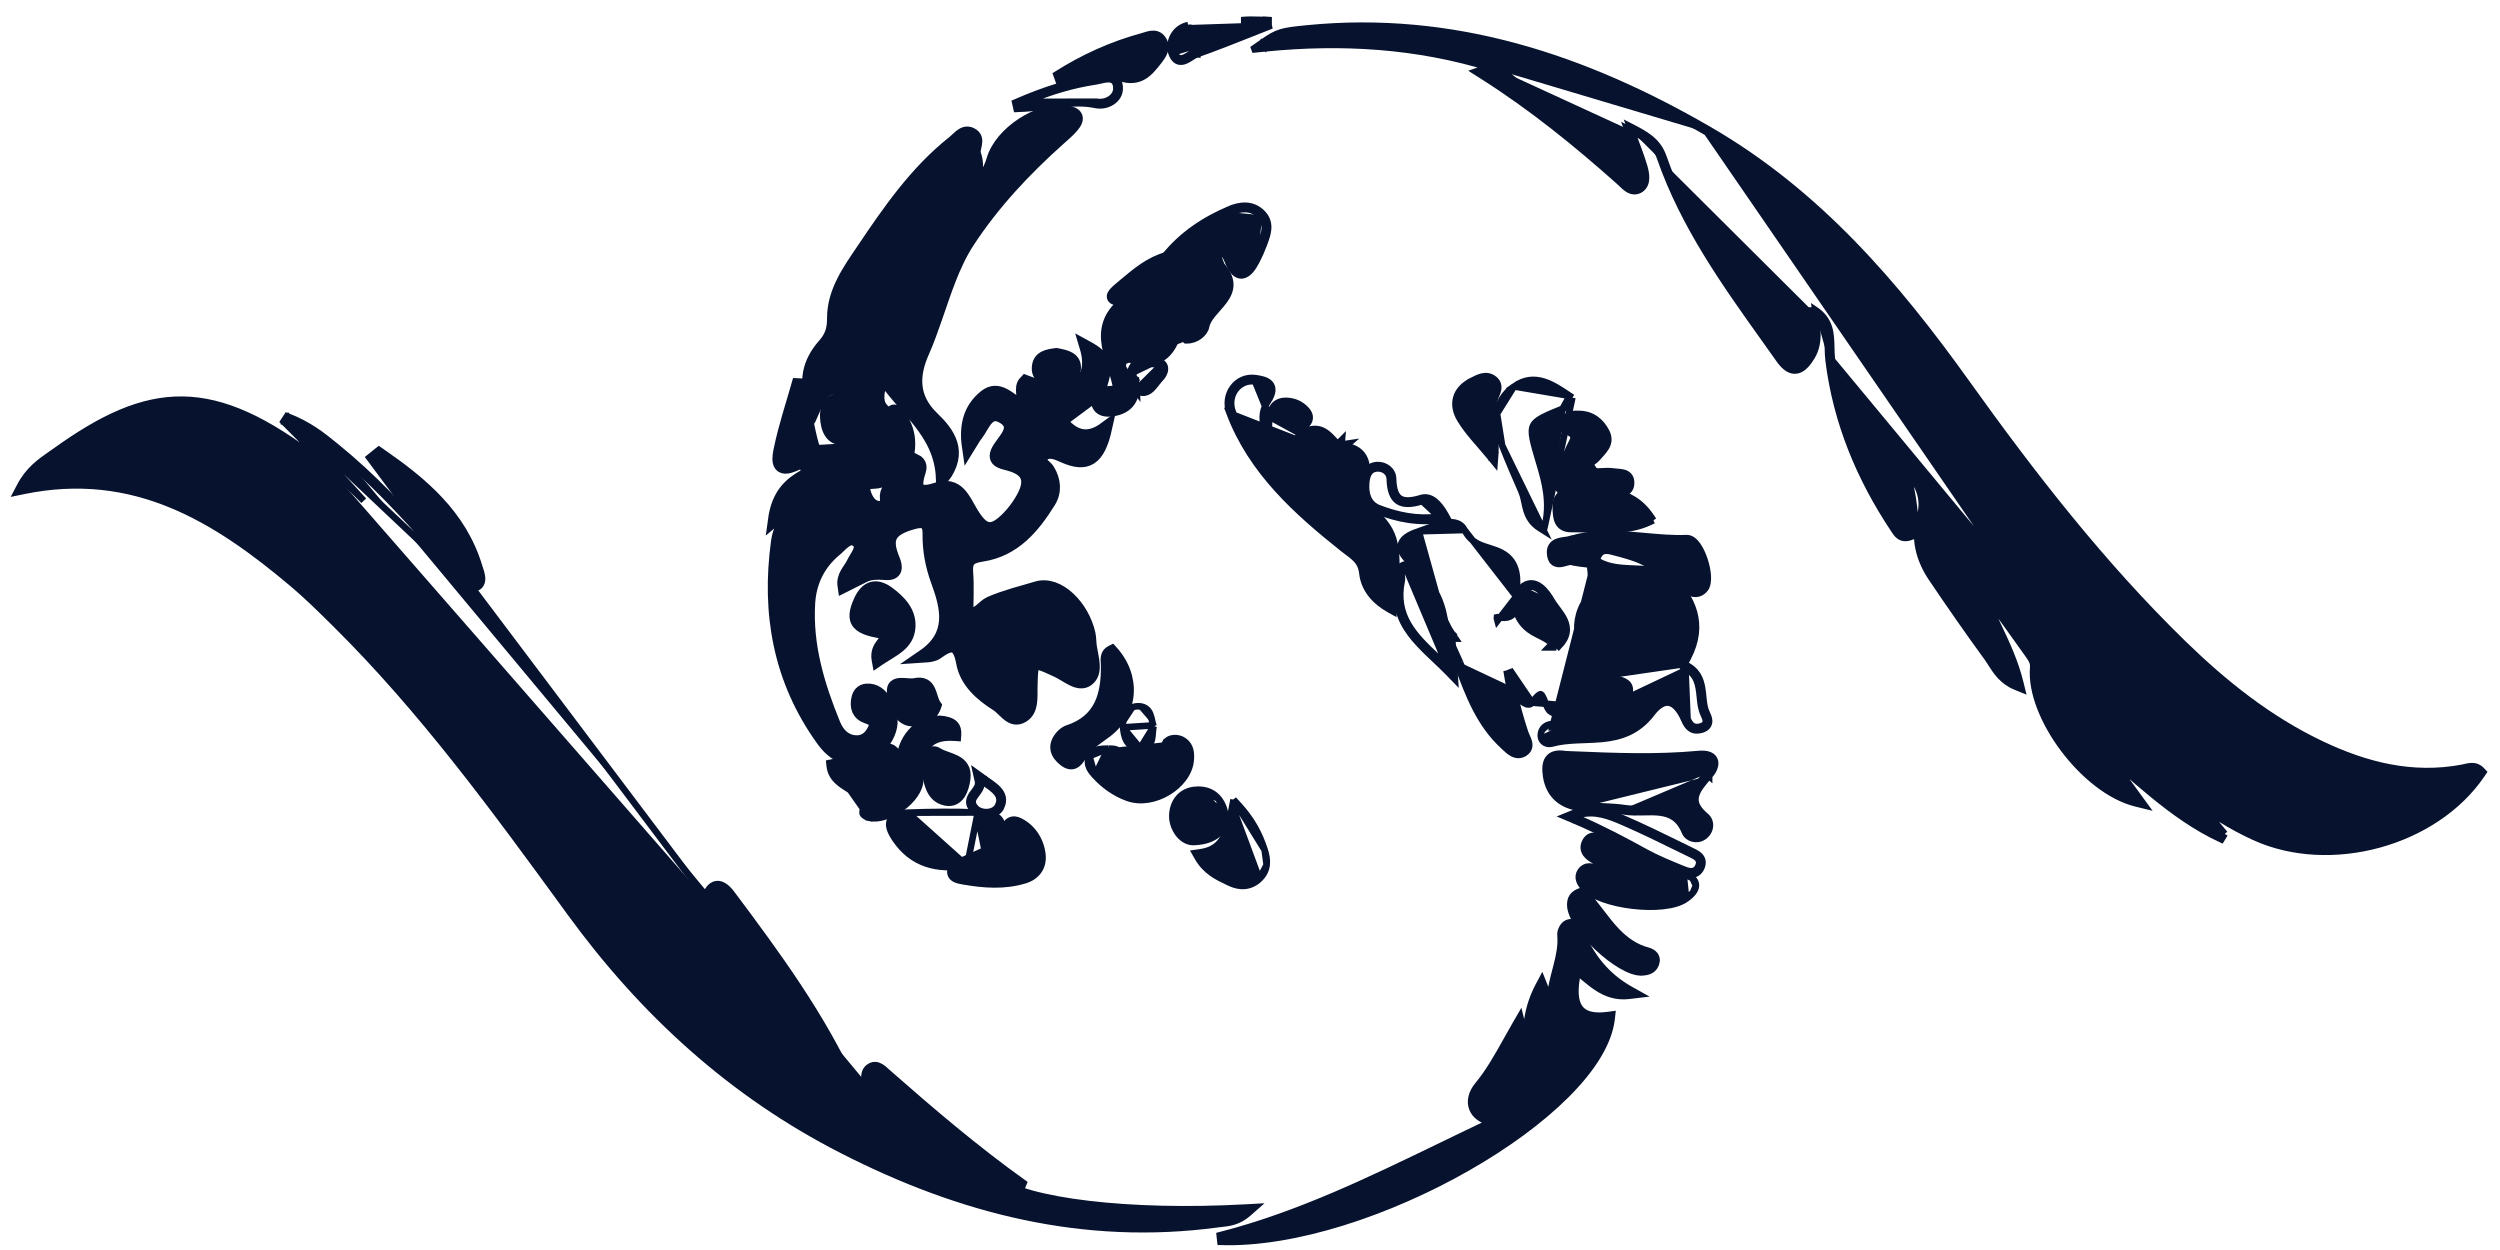 <svg width="114" height="57" viewBox="0 0 114 57" fill="none" xmlns="http://www.w3.org/2000/svg">
<path d="M101.45 38.024L101.294 38.278C100.128 37.737 99.115 37.005 98.152 36.216C97.712 35.856 97.282 35.483 96.852 35.11C96.81 35.074 96.769 35.038 96.727 35.002C96.556 34.854 96.386 34.706 96.214 34.56C96.396 34.81 96.58 35.062 96.767 35.318C97.023 35.669 97.284 36.027 97.554 36.398L97.796 36.73L97.397 36.632C96.208 36.339 94.995 35.34 94.105 34.158C93.217 32.977 92.621 31.573 92.716 30.442C92.736 30.202 92.635 30.06 92.494 29.86C92.484 29.845 92.473 29.83 92.463 29.815C91.803 28.884 91.141 27.959 90.446 27.046C90.63 27.52 90.851 27.985 91.078 28.462C91.098 28.503 91.118 28.545 91.137 28.586C91.513 29.379 91.897 30.207 92.124 31.142L92.194 31.427L91.922 31.316C91.311 31.067 91.026 30.618 90.788 30.245C90.729 30.151 90.672 30.061 90.613 29.981C89.745 28.791 88.907 27.582 88.083 26.364L88.083 26.363C87.522 25.532 87.25 24.542 87.544 23.573L87.544 23.573C87.794 22.747 87.504 22.186 86.995 21.428C87.033 21.692 87.08 21.946 87.126 22.195C87.156 22.359 87.186 22.521 87.212 22.682C87.307 23.256 87.359 23.813 87.216 24.379L87.197 24.456L87.123 24.483C87.019 24.522 86.922 24.537 86.831 24.527C86.739 24.517 86.663 24.482 86.6 24.435C86.499 24.36 86.427 24.247 86.376 24.167C86.369 24.155 86.362 24.144 86.355 24.134C84.797 21.797 83.737 19.246 83.387 16.443M101.45 38.024L83.536 16.424M101.45 38.024C99.294 36.34 97.425 34.376 95.741 32.225L95.623 32.318L95.741 32.225C94.207 30.268 92.74 28.269 91.385 25.97M101.45 38.024L91.023 25.646C91.178 25.75 91.292 25.858 91.385 25.97M83.387 16.443L83.536 16.424M83.387 16.443C83.387 16.443 83.387 16.443 83.387 16.443L83.536 16.424M83.387 16.443C83.363 16.247 83.358 16.047 83.354 15.857C83.354 15.832 83.353 15.806 83.352 15.781C83.347 15.564 83.339 15.361 83.301 15.166C83.243 14.861 83.112 14.574 82.789 14.322M83.536 16.424C83.513 16.236 83.508 16.045 83.504 15.854C83.49 15.223 83.476 14.598 82.766 14.121C82.773 14.188 82.781 14.255 82.789 14.322M82.789 14.322C82.739 14.283 82.684 14.245 82.624 14.208C82.618 14.146 82.611 14.085 82.606 14.022L82.479 16.2C82.122 16.782 81.756 17.01 81.269 16.324C81.06 16.03 80.851 15.736 80.641 15.442C78.782 12.838 76.92 10.231 75.851 7.164C75.593 6.423 75.05 6.128 74.314 5.753C74.34 5.824 74.366 5.893 74.392 5.962M82.789 14.322C82.794 14.367 82.8 14.412 82.805 14.457C82.811 14.5 82.816 14.543 82.821 14.586C82.844 14.777 82.865 14.969 82.87 15.157C82.88 15.537 82.829 15.915 82.607 16.279L82.607 16.279C82.515 16.429 82.418 16.563 82.314 16.667C82.211 16.771 82.092 16.854 81.955 16.884C81.663 16.949 81.397 16.763 81.147 16.411L81.146 16.411C80.938 16.116 80.728 15.823 80.518 15.528C78.66 12.927 76.786 10.302 75.709 7.214L75.709 7.214C75.489 6.579 75.05 6.303 74.392 5.962M74.392 5.962C74.429 6.061 74.466 6.158 74.501 6.253C74.684 6.735 74.843 7.158 74.971 7.587L74.971 7.587C75.014 7.732 75.061 7.925 75.058 8.11C75.056 8.295 75.002 8.503 74.81 8.631L74.81 8.631C74.707 8.699 74.6 8.725 74.494 8.715C74.391 8.706 74.3 8.664 74.223 8.614C74.146 8.565 74.075 8.503 74.014 8.445C73.985 8.418 73.96 8.394 73.937 8.371C73.905 8.34 73.875 8.312 73.843 8.283L73.944 8.171L73.844 8.283C71.883 6.537 69.856 4.887 67.555 3.431L67.293 3.265L67.586 3.162C67.714 3.117 67.837 3.097 67.952 3.092M74.392 5.962C74.328 5.928 74.262 5.895 74.194 5.86C74.252 6.018 74.309 6.168 74.363 6.312C74.544 6.791 74.701 7.206 74.827 7.629C74.91 7.914 74.994 8.329 74.727 8.506L68.629 3.312M67.952 3.092C68.111 3.084 68.258 3.104 68.39 3.125C68.408 3.128 68.426 3.131 68.443 3.134C68.522 3.146 68.594 3.158 68.661 3.165C65.194 1.978 61.627 1.693 57.971 2.026C57.903 2.071 57.829 2.121 57.745 2.179L57.659 2.056L57.644 1.907C57.736 1.898 57.828 1.889 57.92 1.88C58.386 1.582 58.618 1.547 59.616 1.447C66.238 0.792 72.19 2.772 77.841 6.04M67.952 3.092C64.618 2.064 61.19 1.852 57.674 2.205L57.097 2.263L57.574 1.933C57.909 1.7 58.124 1.565 58.408 1.478C58.684 1.393 59.023 1.356 59.601 1.298L59.602 1.298C66.265 0.638 72.248 2.632 77.916 5.911M67.952 3.092C68.178 3.162 68.404 3.235 68.629 3.312M77.916 5.911L77.841 6.04M77.916 5.911C77.916 5.911 77.916 5.911 77.916 5.911L77.841 6.04M77.916 5.911C82.859 8.767 86.455 12.953 89.7 17.495C92.695 21.683 95.85 25.736 99.538 29.334C101.426 31.171 103.459 32.798 105.843 33.932C107.894 34.908 109.998 35.438 112.263 35.017L112.264 35.017C112.304 35.01 112.345 35 112.39 34.989C112.407 34.985 112.425 34.98 112.444 34.976C112.51 34.961 112.585 34.945 112.662 34.939C112.825 34.928 113.001 34.963 113.156 35.125L113.239 35.212L113.171 35.313C112.109 36.88 110.379 37.986 108.489 38.506C106.598 39.025 104.533 38.961 102.796 38.168L102.796 38.168C100.657 37.19 98.911 35.71 97.368 33.98C95.294 31.658 93.479 29.142 91.77 26.553M77.841 6.04L91.895 26.47M91.77 26.553C91.77 26.553 91.77 26.553 91.77 26.553L91.895 26.47M91.77 26.553C91.77 26.553 91.77 26.553 91.77 26.554L91.895 26.47M91.77 26.553C91.724 26.484 91.682 26.415 91.641 26.347C91.563 26.219 91.487 26.093 91.385 25.97M91.895 26.47C91.853 26.408 91.814 26.343 91.774 26.276C91.628 26.034 91.471 25.775 91.136 25.542C91.219 25.686 91.302 25.829 91.385 25.97M68.629 3.312C68.562 3.305 68.494 3.294 68.425 3.283C68.24 3.253 68.047 3.222 67.836 3.254M68.629 3.312L67.836 3.254M67.836 3.254C67.796 3.228 67.756 3.203 67.715 3.177L67.635 3.304L67.685 3.446C67.725 3.431 67.765 3.42 67.805 3.412L67.836 3.254Z" fill="#06122E" stroke="#06122E" stroke-width="0.3"/>
<path d="M13.404 19.273C14.178 19.627 14.687 20.042 15.181 20.445C15.21 20.468 15.239 20.491 15.267 20.515M13.404 19.273L21.249 26.68C21.146 26.493 21.042 26.305 20.945 26.125C20.828 26.015 20.709 25.906 20.589 25.797C20.282 25.52 19.975 25.241 19.702 24.93C18.318 23.361 16.894 21.836 15.267 20.515M13.404 19.273C13.316 19.185 13.227 19.097 13.139 19.01L13.033 19.116L12.979 19.256C13.097 19.302 13.21 19.35 13.317 19.398C14.443 20.522 15.545 21.681 16.585 22.831C16.129 22.368 15.652 21.923 15.151 21.501M15.267 20.515L15.362 20.398C15.362 20.398 15.362 20.398 15.362 20.398M15.267 20.515L15.362 20.398M15.362 20.398C16.999 21.728 18.429 23.261 19.814 24.831L19.814 24.831C20.082 25.135 20.38 25.405 20.683 25.68C20.805 25.791 20.927 25.901 21.048 26.015L21.066 26.032L21.078 26.054C21.173 26.232 21.275 26.416 21.377 26.602L40.322 51.741C40.294 51.664 40.264 51.589 40.233 51.515C40.301 51.555 40.371 51.596 40.444 51.639C40.328 51.333 40.189 51.061 40.057 50.803C39.829 50.358 39.623 49.955 39.594 49.492M15.362 20.398C15.333 20.375 15.304 20.351 15.275 20.327C14.705 19.863 14.101 19.371 13.088 18.977L12.928 19.223C13.682 19.969 14.427 20.733 15.151 21.501M15.151 21.501C14.952 21.333 14.749 21.169 14.542 21.008C12.134 19.143 10.201 18.251 8.322 18.227C6.443 18.204 4.65 19.049 2.523 20.577C2.457 20.624 2.39 20.671 2.321 20.718C1.837 21.054 1.303 21.425 0.914 22.168L0.767 22.448L1.077 22.384C6.111 21.349 9.817 23.644 13.33 26.604L13.33 26.604C13.981 27.151 14.592 27.755 15.207 28.362L15.265 28.419C19.258 32.366 22.553 36.887 25.857 41.418L26.002 41.618C29.325 46.181 33.37 49.881 38.432 52.462C43.813 55.209 49.435 56.641 55.514 55.823C55.566 55.816 55.619 55.81 55.674 55.804C56.036 55.765 56.472 55.718 56.914 55.328L57.239 55.042L56.807 55.066C54.143 55.213 51.642 55.144 49.628 54.904C48.62 54.785 47.737 54.622 47.017 54.424C46.72 54.342 46.452 54.254 46.216 54.162C46.333 54.181 46.449 54.2 46.565 54.22L46.676 53.95C44.475 52.375 42.46 50.653 40.463 48.898C40.449 48.885 40.433 48.871 40.416 48.855C40.346 48.791 40.256 48.708 40.162 48.653C40.037 48.578 39.871 48.529 39.694 48.623L39.693 48.623C39.495 48.729 39.432 48.905 39.419 49.07C39.413 49.149 39.418 49.23 39.425 49.301C39.428 49.331 39.431 49.357 39.433 49.383C39.438 49.424 39.442 49.462 39.444 49.501C39.444 49.501 39.444 49.501 39.444 49.501L39.594 49.492M39.594 49.492C39.591 49.45 39.587 49.407 39.582 49.362C39.558 49.13 39.532 48.88 39.764 48.756L39.594 49.492Z" fill="#06122E" stroke="#06122E" stroke-width="0.3"/>
<mask id="path-3-outside-1_707_78" maskUnits="userSpaceOnUse" x="34.31" y="4.084" width="17" height="31" fill="black">
<rect fill="white" x="34.31" y="4.084" width="17" height="31"/>
<path d="M39.617 34.538C38.713 34.799 38.03 34.461 37.51 33.735C35.553 31.018 35.012 27.971 35.456 24.709C35.596 23.686 36.319 23.053 37.176 22.532C36.329 22.471 35.993 23.16 35.319 23.709C35.446 22.772 35.826 22.24 36.45 21.839C36.65 21.709 37.013 21.591 36.723 21.23C36.553 21.019 36.429 21.11 36.176 21.213C35.322 21.568 35.526 20.758 35.589 20.451C35.796 19.454 36.123 18.484 36.453 17.319C37.086 20.886 37.086 20.886 37.933 21.347C38.08 21.177 37.937 21.08 37.843 20.962C37.773 20.875 37.717 20.779 37.573 20.568C38.227 20.524 38.883 20.598 39.224 19.966C39.5 19.45 39.287 18.995 39.07 18.537C38.967 18.45 38.863 18.36 38.76 18.27C38.15 17.433 37.606 17.503 37.143 18.567C36.639 17.396 36.903 16.497 37.576 15.734C37.916 15.349 38.017 15.001 38.013 14.503C38.013 13.298 38.717 12.328 39.344 11.398C40.541 9.618 41.768 7.839 43.475 6.487C43.728 6.287 43.981 5.888 44.362 6.163C44.655 6.377 44.352 6.778 44.432 7.019C44.895 8.418 43.518 8.418 43.015 9.11C44.028 8.836 44.948 8.451 45.282 7.287C45.635 6.062 47.379 4.925 48.599 5.102C49.093 5.173 49.233 5.373 48.886 5.775C48.709 5.979 48.499 6.153 48.299 6.333C46.729 7.735 45.282 9.274 44.138 11.03C43.458 12.074 43.075 13.332 42.658 14.526C42.481 15.031 42.311 15.523 42.091 16.018C41.617 17.075 41.547 18.116 42.534 19.062C43.248 19.748 43.885 20.608 42.978 21.799C42.888 19.634 41.154 18.621 40.214 17.092C40.077 17.814 39.704 18.567 40.671 18.952C40.461 19.748 40.114 20.491 39.537 21.434C40.901 20.799 40.641 19.822 40.671 18.959C40.637 18.818 40.741 18.684 40.827 18.771C41.357 19.303 41.524 19.982 41.391 20.695C41.257 21.407 40.747 21.805 40.04 21.966C39.78 22.026 39.287 21.913 39.387 22.364C39.46 22.689 39.67 23.16 40.13 23.144C40.591 23.127 40.364 22.752 40.437 22.501C40.617 21.886 41.508 21.705 41.718 20.986C42.011 21.126 41.964 21.354 41.914 21.504C41.638 22.324 41.878 22.578 42.701 22.304C43.675 21.98 43.948 22.786 44.302 23.375C44.845 24.278 45.245 24.351 45.989 23.585C46.202 23.364 46.392 23.113 46.552 22.849C47.012 22.097 47.076 21.458 46.019 21.173C45.649 21.073 45.192 21.009 45.572 20.424C45.852 19.996 46.435 19.464 45.775 19.042C45.048 18.577 44.845 19.424 44.508 19.842C44.418 19.952 44.352 20.083 44.165 20.384C44.011 19.333 44.272 18.604 44.905 18.085C45.542 17.564 46.025 18.233 46.559 18.507C46.802 18.152 46.456 17.711 46.762 17.403C48.663 18.159 50.07 17.617 49.526 15.814C50.463 16.323 50.54 16.637 50.056 17.948L50.08 17.922C49.523 18.333 48.966 18.748 48.363 19.196C48.919 19.869 49.55 20.163 50.413 19.524C50.096 20.956 49.56 21.28 48.493 20.802C48.166 20.655 47.796 20.488 47.522 20.782C47.256 21.07 47.676 21.23 47.799 21.438C48.086 21.916 48.123 22.424 47.846 22.873C47.119 24.044 46.245 25.087 44.785 25.311C44.258 25.392 44.035 25.529 44.075 26.091C44.125 26.736 44.085 27.392 44.085 28.051C44.635 28.075 44.815 27.64 45.155 27.493C45.842 27.195 46.582 27.017 47.282 26.807C48.253 26.516 49.38 27.653 49.656 28.908C49.696 29.095 49.686 29.292 49.716 29.483C49.793 30.012 50.036 30.681 49.58 31.005C49.176 31.29 48.656 30.798 48.216 30.594C47.029 30.048 47.042 30.032 47.012 31.363C47.002 31.825 47.069 32.38 46.645 32.648C46.125 32.976 45.825 32.367 45.468 32.139C44.742 31.681 44.058 31.092 43.898 30.212C43.725 29.256 43.345 29.316 42.718 29.774C42.574 29.878 42.374 29.901 42.108 29.918C43.498 28.965 43.201 27.737 42.751 26.506C42.494 25.803 42.358 25.091 42.368 24.345C42.378 23.786 42.111 23.702 41.627 23.84C40.551 24.144 40.334 24.549 40.737 25.519C40.867 25.833 40.907 26.178 40.41 26.151C40.057 26.131 39.717 26.104 39.394 26.268C39.12 26.405 38.847 26.546 38.49 26.723C38.42 26.252 38.747 25.997 38.897 25.679C39.053 25.345 39.457 24.94 39.07 24.649C38.71 24.378 38.38 24.836 38.097 25.071C37.34 25.696 36.933 26.526 36.873 27.493C36.753 29.433 37.303 31.249 38.023 33.016C38.187 33.417 38.47 33.762 38.94 33.822C39.374 33.879 39.674 33.658 39.86 33.267C40.034 32.902 39.82 32.795 39.527 32.694C39.127 32.554 39.037 32.23 39.123 31.848C39.167 31.651 39.284 31.494 39.51 31.474C39.914 31.44 40.177 31.691 40.357 31.989C41.037 33.123 40.34 33.879 39.594 34.608C39.58 34.601 39.617 34.538 39.617 34.538Z"/>
</mask>
<path d="M39.617 34.538C38.713 34.799 38.03 34.461 37.51 33.735C35.553 31.018 35.012 27.971 35.456 24.709C35.596 23.686 36.319 23.053 37.176 22.532C36.329 22.471 35.993 23.16 35.319 23.709C35.446 22.772 35.826 22.24 36.45 21.839C36.65 21.709 37.013 21.591 36.723 21.23C36.553 21.019 36.429 21.11 36.176 21.213C35.322 21.568 35.526 20.758 35.589 20.451C35.796 19.454 36.123 18.484 36.453 17.319C37.086 20.886 37.086 20.886 37.933 21.347C38.08 21.177 37.937 21.08 37.843 20.962C37.773 20.875 37.717 20.779 37.573 20.568C38.227 20.524 38.883 20.598 39.224 19.966C39.5 19.45 39.287 18.995 39.07 18.537C38.967 18.45 38.863 18.36 38.76 18.27C38.15 17.433 37.606 17.503 37.143 18.567C36.639 17.396 36.903 16.497 37.576 15.734C37.916 15.349 38.017 15.001 38.013 14.503C38.013 13.298 38.717 12.328 39.344 11.398C40.541 9.618 41.768 7.839 43.475 6.487C43.728 6.287 43.981 5.888 44.362 6.163C44.655 6.377 44.352 6.778 44.432 7.019C44.895 8.418 43.518 8.418 43.015 9.11C44.028 8.836 44.948 8.451 45.282 7.287C45.635 6.062 47.379 4.925 48.599 5.102C49.093 5.173 49.233 5.373 48.886 5.775C48.709 5.979 48.499 6.153 48.299 6.333C46.729 7.735 45.282 9.274 44.138 11.03C43.458 12.074 43.075 13.332 42.658 14.526C42.481 15.031 42.311 15.523 42.091 16.018C41.617 17.075 41.547 18.116 42.534 19.062C43.248 19.748 43.885 20.608 42.978 21.799C42.888 19.634 41.154 18.621 40.214 17.092C40.077 17.814 39.704 18.567 40.671 18.952C40.461 19.748 40.114 20.491 39.537 21.434C40.901 20.799 40.641 19.822 40.671 18.959C40.637 18.818 40.741 18.684 40.827 18.771C41.357 19.303 41.524 19.982 41.391 20.695C41.257 21.407 40.747 21.805 40.04 21.966C39.78 22.026 39.287 21.913 39.387 22.364C39.46 22.689 39.67 23.16 40.13 23.144C40.591 23.127 40.364 22.752 40.437 22.501C40.617 21.886 41.508 21.705 41.718 20.986C42.011 21.126 41.964 21.354 41.914 21.504C41.638 22.324 41.878 22.578 42.701 22.304C43.675 21.98 43.948 22.786 44.302 23.375C44.845 24.278 45.245 24.351 45.989 23.585C46.202 23.364 46.392 23.113 46.552 22.849C47.012 22.097 47.076 21.458 46.019 21.173C45.649 21.073 45.192 21.009 45.572 20.424C45.852 19.996 46.435 19.464 45.775 19.042C45.048 18.577 44.845 19.424 44.508 19.842C44.418 19.952 44.352 20.083 44.165 20.384C44.011 19.333 44.272 18.604 44.905 18.085C45.542 17.564 46.025 18.233 46.559 18.507C46.802 18.152 46.456 17.711 46.762 17.403C48.663 18.159 50.07 17.617 49.526 15.814C50.463 16.323 50.54 16.637 50.056 17.948L50.08 17.922C49.523 18.333 48.966 18.748 48.363 19.196C48.919 19.869 49.55 20.163 50.413 19.524C50.096 20.956 49.56 21.28 48.493 20.802C48.166 20.655 47.796 20.488 47.522 20.782C47.256 21.07 47.676 21.23 47.799 21.438C48.086 21.916 48.123 22.424 47.846 22.873C47.119 24.044 46.245 25.087 44.785 25.311C44.258 25.392 44.035 25.529 44.075 26.091C44.125 26.736 44.085 27.392 44.085 28.051C44.635 28.075 44.815 27.64 45.155 27.493C45.842 27.195 46.582 27.017 47.282 26.807C48.253 26.516 49.38 27.653 49.656 28.908C49.696 29.095 49.686 29.292 49.716 29.483C49.793 30.012 50.036 30.681 49.58 31.005C49.176 31.29 48.656 30.798 48.216 30.594C47.029 30.048 47.042 30.032 47.012 31.363C47.002 31.825 47.069 32.38 46.645 32.648C46.125 32.976 45.825 32.367 45.468 32.139C44.742 31.681 44.058 31.092 43.898 30.212C43.725 29.256 43.345 29.316 42.718 29.774C42.574 29.878 42.374 29.901 42.108 29.918C43.498 28.965 43.201 27.737 42.751 26.506C42.494 25.803 42.358 25.091 42.368 24.345C42.378 23.786 42.111 23.702 41.627 23.84C40.551 24.144 40.334 24.549 40.737 25.519C40.867 25.833 40.907 26.178 40.41 26.151C40.057 26.131 39.717 26.104 39.394 26.268C39.12 26.405 38.847 26.546 38.49 26.723C38.42 26.252 38.747 25.997 38.897 25.679C39.053 25.345 39.457 24.94 39.07 24.649C38.71 24.378 38.38 24.836 38.097 25.071C37.34 25.696 36.933 26.526 36.873 27.493C36.753 29.433 37.303 31.249 38.023 33.016C38.187 33.417 38.47 33.762 38.94 33.822C39.374 33.879 39.674 33.658 39.86 33.267C40.034 32.902 39.82 32.795 39.527 32.694C39.127 32.554 39.037 32.23 39.123 31.848C39.167 31.651 39.284 31.494 39.51 31.474C39.914 31.44 40.177 31.691 40.357 31.989C41.037 33.123 40.34 33.879 39.594 34.608C39.58 34.601 39.617 34.538 39.617 34.538Z" fill="#06122E"/>
<path d="M39.617 34.538C38.713 34.799 38.03 34.461 37.51 33.735C35.553 31.018 35.012 27.971 35.456 24.709C35.596 23.686 36.319 23.053 37.176 22.532C36.329 22.471 35.993 23.16 35.319 23.709C35.446 22.772 35.826 22.24 36.45 21.839C36.65 21.709 37.013 21.591 36.723 21.23C36.553 21.019 36.429 21.11 36.176 21.213C35.322 21.568 35.526 20.758 35.589 20.451C35.796 19.454 36.123 18.484 36.453 17.319C37.086 20.886 37.086 20.886 37.933 21.347C38.08 21.177 37.937 21.08 37.843 20.962C37.773 20.875 37.717 20.779 37.573 20.568C38.227 20.524 38.883 20.598 39.224 19.966C39.5 19.45 39.287 18.995 39.07 18.537C38.967 18.45 38.863 18.36 38.76 18.27C38.15 17.433 37.606 17.503 37.143 18.567C36.639 17.396 36.903 16.497 37.576 15.734C37.916 15.349 38.017 15.001 38.013 14.503C38.013 13.298 38.717 12.328 39.344 11.398C40.541 9.618 41.768 7.839 43.475 6.487C43.728 6.287 43.981 5.888 44.362 6.163C44.655 6.377 44.352 6.778 44.432 7.019C44.895 8.418 43.518 8.418 43.015 9.11C44.028 8.836 44.948 8.451 45.282 7.287C45.635 6.062 47.379 4.925 48.599 5.102C49.093 5.173 49.233 5.373 48.886 5.775C48.709 5.979 48.499 6.153 48.299 6.333C46.729 7.735 45.282 9.274 44.138 11.03C43.458 12.074 43.075 13.332 42.658 14.526C42.481 15.031 42.311 15.523 42.091 16.018C41.617 17.075 41.547 18.116 42.534 19.062C43.248 19.748 43.885 20.608 42.978 21.799C42.888 19.634 41.154 18.621 40.214 17.092C40.077 17.814 39.704 18.567 40.671 18.952C40.461 19.748 40.114 20.491 39.537 21.434C40.901 20.799 40.641 19.822 40.671 18.959C40.637 18.818 40.741 18.684 40.827 18.771C41.357 19.303 41.524 19.982 41.391 20.695C41.257 21.407 40.747 21.805 40.04 21.966C39.78 22.026 39.287 21.913 39.387 22.364C39.46 22.689 39.67 23.16 40.13 23.144C40.591 23.127 40.364 22.752 40.437 22.501C40.617 21.886 41.508 21.705 41.718 20.986C42.011 21.126 41.964 21.354 41.914 21.504C41.638 22.324 41.878 22.578 42.701 22.304C43.675 21.98 43.948 22.786 44.302 23.375C44.845 24.278 45.245 24.351 45.989 23.585C46.202 23.364 46.392 23.113 46.552 22.849C47.012 22.097 47.076 21.458 46.019 21.173C45.649 21.073 45.192 21.009 45.572 20.424C45.852 19.996 46.435 19.464 45.775 19.042C45.048 18.577 44.845 19.424 44.508 19.842C44.418 19.952 44.352 20.083 44.165 20.384C44.011 19.333 44.272 18.604 44.905 18.085C45.542 17.564 46.025 18.233 46.559 18.507C46.802 18.152 46.456 17.711 46.762 17.403C48.663 18.159 50.07 17.617 49.526 15.814C50.463 16.323 50.54 16.637 50.056 17.948L50.08 17.922C49.523 18.333 48.966 18.748 48.363 19.196C48.919 19.869 49.55 20.163 50.413 19.524C50.096 20.956 49.56 21.28 48.493 20.802C48.166 20.655 47.796 20.488 47.522 20.782C47.256 21.07 47.676 21.23 47.799 21.438C48.086 21.916 48.123 22.424 47.846 22.873C47.119 24.044 46.245 25.087 44.785 25.311C44.258 25.392 44.035 25.529 44.075 26.091C44.125 26.736 44.085 27.392 44.085 28.051C44.635 28.075 44.815 27.64 45.155 27.493C45.842 27.195 46.582 27.017 47.282 26.807C48.253 26.516 49.38 27.653 49.656 28.908C49.696 29.095 49.686 29.292 49.716 29.483C49.793 30.012 50.036 30.681 49.58 31.005C49.176 31.29 48.656 30.798 48.216 30.594C47.029 30.048 47.042 30.032 47.012 31.363C47.002 31.825 47.069 32.38 46.645 32.648C46.125 32.976 45.825 32.367 45.468 32.139C44.742 31.681 44.058 31.092 43.898 30.212C43.725 29.256 43.345 29.316 42.718 29.774C42.574 29.878 42.374 29.901 42.108 29.918C43.498 28.965 43.201 27.737 42.751 26.506C42.494 25.803 42.358 25.091 42.368 24.345C42.378 23.786 42.111 23.702 41.627 23.84C40.551 24.144 40.334 24.549 40.737 25.519C40.867 25.833 40.907 26.178 40.41 26.151C40.057 26.131 39.717 26.104 39.394 26.268C39.12 26.405 38.847 26.546 38.49 26.723C38.42 26.252 38.747 25.997 38.897 25.679C39.053 25.345 39.457 24.94 39.07 24.649C38.71 24.378 38.38 24.836 38.097 25.071C37.34 25.696 36.933 26.526 36.873 27.493C36.753 29.433 37.303 31.249 38.023 33.016C38.187 33.417 38.47 33.762 38.94 33.822C39.374 33.879 39.674 33.658 39.86 33.267C40.034 32.902 39.82 32.795 39.527 32.694C39.127 32.554 39.037 32.23 39.123 31.848C39.167 31.651 39.284 31.494 39.51 31.474C39.914 31.44 40.177 31.691 40.357 31.989C41.037 33.123 40.34 33.879 39.594 34.608C39.58 34.601 39.617 34.538 39.617 34.538Z" stroke="#06122E" stroke-width="0.6" mask="url(#path-3-outside-1_707_78)"/>
<path d="M74.288 45.406L74.745 45.351L74.343 45.126C73.241 44.51 72.528 43.593 72.061 42.457L72.061 42.457L72.06 42.455C72.025 42.373 71.969 42.246 71.877 42.16C71.828 42.114 71.763 42.074 71.682 42.061C71.601 42.048 71.518 42.066 71.439 42.106C71.343 42.154 71.272 42.253 71.23 42.337C71.186 42.424 71.151 42.535 71.159 42.636L71.159 42.636L71.16 42.638C71.204 43.119 71.104 43.58 70.981 44.059C70.965 44.121 70.949 44.183 70.933 44.245C70.824 44.661 70.71 45.094 70.689 45.541L70.689 45.543C70.689 45.547 70.687 45.557 70.677 45.579C70.638 45.483 70.601 45.391 70.562 45.293C70.521 45.194 70.479 45.089 70.431 44.971L70.311 44.671L70.159 44.956C69.633 45.952 69.543 46.922 69.604 47.872C69.599 47.838 69.595 47.805 69.59 47.771C69.545 47.438 69.497 47.079 69.407 46.714L69.319 46.351L69.132 46.674C68.984 46.929 68.847 47.175 68.714 47.412C68.277 48.193 67.892 48.88 67.376 49.504L67.376 49.504C67.129 49.805 66.995 50.208 67.148 50.571C67.264 50.846 67.528 51.059 67.947 51.178C67.218 51.523 66.499 51.872 65.786 52.217C62.405 53.855 59.158 55.427 55.621 56.332L55.653 56.627C59.029 56.739 63.358 55.273 66.896 53.257C68.668 52.248 70.249 51.096 71.419 49.928C72.585 48.764 73.363 47.564 73.489 46.455L73.51 46.264L73.32 46.289C72.614 46.383 72.208 46.241 72.008 45.929C71.814 45.627 71.775 45.114 71.942 44.336C72.02 44.399 72.097 44.464 72.175 44.529C72.213 44.561 72.251 44.593 72.289 44.625C72.467 44.772 72.651 44.92 72.848 45.047C73.247 45.304 73.704 45.477 74.288 45.406Z" fill="#06122E" stroke="#06122E" stroke-width="0.3"/>
<path d="M68.992 31.35C68.902 31.123 68.813 30.882 68.708 30.601C68.706 30.594 68.703 30.587 68.701 30.58C68.872 31.663 69.108 32.562 69.401 33.454C69.42 33.511 69.447 33.57 69.475 33.631C69.568 33.833 69.666 34.048 69.461 34.197C69.183 34.398 68.933 34.164 68.731 33.974C68.708 33.953 68.686 33.932 68.665 33.913C67.596 32.938 67.106 31.623 66.619 30.316C66.606 30.281 66.594 30.247 66.581 30.213M68.992 31.35C69.142 32.087 69.327 32.749 69.544 33.407L69.544 33.407C69.56 33.455 69.584 33.508 69.613 33.571C69.615 33.575 69.617 33.579 69.618 33.584C69.648 33.648 69.683 33.725 69.705 33.802C69.728 33.88 69.743 33.971 69.722 34.066C69.701 34.165 69.643 34.25 69.55 34.318L69.549 34.318C69.448 34.392 69.342 34.426 69.234 34.424C69.129 34.423 69.034 34.388 68.954 34.342C68.829 34.273 68.711 34.162 68.621 34.077C68.6 34.058 68.581 34.039 68.564 34.023L68.564 34.023C67.467 33.024 66.966 31.679 66.483 30.38C66.469 30.342 66.454 30.303 66.44 30.265M68.992 31.35C68.939 31.091 68.891 30.823 68.847 30.542L69.865 32.041C69.827 32.096 69.769 32.12 69.718 32.125C69.672 32.129 69.63 32.118 69.598 32.107C69.534 32.084 69.467 32.042 69.409 31.995C69.292 31.904 69.164 31.763 69.103 31.623L69.103 31.622C69.065 31.533 69.029 31.442 68.992 31.35ZM66.44 30.265C66.44 30.265 66.44 30.265 66.44 30.265L66.581 30.213M66.44 30.265C66.398 30.151 66.364 30.035 66.334 29.923C66.328 29.902 66.322 29.881 66.317 29.86C66.292 29.769 66.269 29.683 66.241 29.597C66.175 29.388 66.091 29.204 65.943 29.053L66.02 28.972M66.44 30.265L66.581 30.213M66.581 30.213L66.02 28.972M66.02 28.972L65.927 28.972C65.924 27.655 65.424 26.589 64.414 25.741C64.249 25.603 64.111 25.467 64.016 25.333C63.922 25.201 63.859 25.054 63.872 24.901C63.886 24.742 63.976 24.61 64.116 24.503C64.253 24.397 64.448 24.307 64.697 24.226L66.02 28.972ZM69.141 27.203L69.141 27.203C69.135 27.265 69.135 27.33 69.135 27.405C69.135 27.433 69.136 27.463 69.135 27.495C69.135 27.6 69.13 27.723 69.095 27.834C69.058 27.95 68.984 28.061 68.846 28.122C68.717 28.18 68.552 28.186 68.351 28.149L68.35 28.149C68.296 28.139 68.269 28.142 68.257 28.145C68.256 28.152 68.254 28.168 68.256 28.194C68.259 28.228 68.268 28.268 68.281 28.313L69.141 27.203ZM69.141 27.203L69.142 27.191C69.174 26.848 69.211 26.461 69.141 26.11C69.068 25.744 68.877 25.413 68.46 25.198C68.296 25.114 68.128 25.056 67.969 25.006C67.942 24.997 67.914 24.988 67.888 24.98C67.757 24.939 67.634 24.9 67.514 24.85C67.236 24.733 66.984 24.56 66.784 24.17M69.141 27.203L66.784 24.17M66.784 24.17C66.689 23.981 66.536 23.876 66.355 23.834C66.183 23.795 65.991 23.814 65.805 23.855C65.617 23.897 65.419 23.964 65.231 24.033C65.174 24.054 65.117 24.075 65.062 24.095C64.934 24.143 64.812 24.188 64.697 24.226L66.784 24.17ZM71.977 32.733C72.427 32.718 72.896 32.595 73.179 32.309L69.865 32.041C69.959 31.904 70.038 31.81 70.103 31.748C70.169 31.685 70.213 31.664 70.236 31.657C70.253 31.653 70.26 31.655 70.269 31.661C70.283 31.669 70.305 31.691 70.333 31.735C70.379 31.81 70.416 31.908 70.458 32.019C70.468 32.045 70.479 32.072 70.489 32.099C70.515 32.166 70.544 32.236 70.578 32.296C70.609 32.352 70.655 32.42 70.724 32.462L70.725 32.462C71.047 32.656 71.524 32.748 71.977 32.733Z" fill="#06122E" stroke="#06122E" stroke-width="0.3"/>
<path d="M38.96 49.557C37.515 46.349 35.448 43.54 33.369 40.761C33.237 40.585 33.108 40.458 32.977 40.386C32.842 40.311 32.701 40.292 32.568 40.345C32.442 40.395 32.347 40.499 32.276 40.618C32.204 40.739 32.147 40.889 32.103 41.053L32.103 41.053C31.832 42.073 32.014 43.068 32.492 43.969L32.492 43.969C32.833 44.609 33.213 45.231 33.591 45.848C33.755 46.118 33.92 46.386 34.08 46.655L34.089 46.669L34.1 46.682C35.502 48.142 36.999 49.503 38.645 50.694L38.713 50.743L38.79 50.711C38.962 50.641 39.086 50.551 39.157 50.434C39.23 50.312 39.233 50.185 39.207 50.073C39.182 49.965 39.13 49.863 39.083 49.779C39.066 49.748 39.05 49.721 39.035 49.696C39.005 49.643 38.98 49.6 38.96 49.557ZM38.96 49.557C38.96 49.557 38.96 49.557 38.96 49.557L38.823 49.619L38.96 49.556C38.96 49.557 38.96 49.557 38.96 49.557Z" fill="#06122E" stroke="#06122E" stroke-width="0.3"/>
<path d="M60.62 20.625L60.883 20.362L60.906 20.338L61.194 20.05L61.172 20.32C61.658 20.347 61.996 20.523 62.176 20.83C62.372 21.164 62.351 21.605 62.213 22.051L62.213 22.051C62.118 22.353 62.118 22.56 62.179 22.732C62.242 22.909 62.375 23.072 62.597 23.273L62.597 23.274C63.141 23.768 63.455 24.169 63.59 24.812C63.721 25.437 63.682 26.285 63.569 27.665L63.55 27.898L63.346 27.784C62.686 27.415 62.208 26.863 62.127 26.144C62.093 25.839 61.986 25.652 61.838 25.497C61.761 25.416 61.672 25.342 61.568 25.262C61.532 25.235 61.494 25.206 61.454 25.176C61.382 25.122 61.305 25.065 61.229 25.004L61.229 25.004C59.127 23.327 57.084 21.506 56.074 18.848L60.62 20.625ZM60.62 20.625L60.84 20.621M60.62 20.625L61.036 22.026C61.05 22.015 61.065 22.004 61.079 21.992C61.309 21.812 61.548 21.625 61.153 21.314C60.919 21.128 60.955 20.874 60.991 20.625C60.991 20.622 60.991 20.62 60.992 20.617L60.84 20.621M57.231 17.393C56.498 17.286 55.924 18.032 56.215 18.795L56.074 18.848C55.749 17.993 56.391 17.119 57.253 17.245L57.253 17.245C57.355 17.26 57.471 17.278 57.578 17.308C57.683 17.338 57.797 17.384 57.883 17.465C57.976 17.553 58.026 17.673 58.013 17.821C58.002 17.959 57.935 18.114 57.82 18.289L57.82 18.289C57.572 18.662 57.538 19.011 57.621 19.4C57.669 19.625 57.756 19.859 57.865 20.116C57.858 19.677 57.854 19.337 57.886 19.005L57.231 17.393ZM57.231 17.393C57.638 17.453 58.132 17.544 57.695 18.206L57.231 17.393ZM60.84 20.621C60.838 20.632 60.837 20.643 60.835 20.654C60.824 20.733 60.814 20.82 60.815 20.907C60.817 21.088 60.869 21.28 61.059 21.431L61.06 21.432C61.155 21.507 61.193 21.561 61.206 21.595C61.217 21.621 61.215 21.639 61.205 21.66C61.192 21.689 61.164 21.725 61.114 21.77C61.076 21.804 61.035 21.836 60.99 21.872C60.974 21.884 60.959 21.896 60.943 21.909L60.942 21.909C60.809 22.015 60.705 22.048 60.637 22.04C60.582 22.033 60.505 21.993 60.434 21.822L60.434 21.822C60.324 21.553 60.149 21.345 59.972 21.16C59.914 21.1 59.858 21.043 59.802 20.988C59.682 20.868 59.569 20.755 59.466 20.625L59.466 20.625L59.466 20.624C59.312 20.434 59.216 20.256 59.194 20.087C59.173 19.927 59.215 19.757 59.384 19.567C59.411 19.537 59.438 19.511 59.467 19.481C59.484 19.464 59.502 19.446 59.522 19.426C59.571 19.377 59.626 19.316 59.665 19.246C59.706 19.172 59.732 19.084 59.717 18.982C59.702 18.883 59.651 18.79 59.572 18.699L59.572 18.699L59.571 18.699C59.324 18.421 59 18.284 58.637 18.28L58.636 18.28C58.402 18.278 58.217 18.362 58.089 18.505C57.964 18.644 57.903 18.825 57.886 19.005C57.886 19.005 57.886 19.005 57.886 19.005L60.84 20.621Z" fill="#06122E" stroke="#06122E" stroke-width="0.3"/>
<path d="M76.777 30.44L76.839 30.304C76.836 30.302 76.834 30.301 76.832 30.3C76.832 30.298 76.832 30.295 76.833 30.292C76.834 30.282 76.836 30.269 76.841 30.252C76.858 30.196 76.888 30.14 76.923 30.076C76.937 30.05 76.952 30.023 76.967 29.993C77.359 29.238 77.423 28.548 77.243 27.909C77.064 27.275 76.649 26.707 76.111 26.181L76.078 26.21L76.088 26.184C75.586 25.97 75.043 25.949 74.533 25.93C74.461 25.927 74.39 25.924 74.32 25.921C73.738 25.895 73.2 25.835 72.724 25.498L72.712 25.489L72.392 25.248L72.475 25.641C72.619 26.311 72.562 26.883 72.207 27.538C71.534 28.773 72.133 30.279 73.284 30.948M76.777 30.44L76.839 30.303C77.104 30.424 77.284 30.587 77.406 30.779C77.525 30.968 77.582 31.177 77.616 31.38C77.637 31.505 77.651 31.64 77.664 31.768C77.671 31.842 77.679 31.914 77.687 31.98C77.711 32.173 77.745 32.346 77.816 32.498L77.816 32.498C77.82 32.505 77.823 32.512 77.826 32.519C77.846 32.561 77.87 32.612 77.889 32.663C77.912 32.724 77.933 32.797 77.935 32.873C77.936 32.953 77.916 33.039 77.854 33.115C77.794 33.188 77.706 33.238 77.6 33.27L77.6 33.27C77.419 33.325 77.252 33.321 77.108 33.232C76.972 33.147 76.882 33.002 76.812 32.837L76.812 32.837C76.6 32.34 76.355 32.098 76.129 32.047C75.917 31.999 75.641 32.106 75.319 32.528C74.676 33.371 73.884 33.609 73.081 33.692C72.804 33.72 72.519 33.73 72.241 33.74C72.123 33.744 72.005 33.749 71.89 33.754C71.499 33.773 71.122 33.807 70.765 33.907L70.764 33.907C70.654 33.936 70.53 33.925 70.429 33.861C70.322 33.793 70.256 33.675 70.258 33.529M76.777 30.44C76.599 30.358 76.711 30.152 76.798 29.992C76.811 29.968 76.823 29.946 76.833 29.925L76.95 32.778C77.083 33.09 77.247 33.22 77.557 33.126C77.896 33.023 77.781 32.776 77.691 32.584C77.687 32.576 77.684 32.569 77.68 32.561C77.569 32.322 77.541 32.049 77.514 31.774C77.461 31.252 77.408 30.727 76.777 30.44ZM70.258 33.529C70.263 33.208 70.515 33.015 70.791 33.02L70.791 33.02C71.141 33.026 71.478 32.943 71.832 32.848C71.861 32.84 71.889 32.832 71.918 32.824C72.24 32.737 72.579 32.645 72.93 32.625C73.298 32.603 73.575 32.489 73.773 32.313C73.971 32.137 74.102 31.887 74.158 31.574L74.159 31.573C74.183 31.441 74.162 31.367 74.132 31.32C74.1 31.269 74.043 31.226 73.951 31.186C73.871 31.151 73.781 31.125 73.68 31.096C73.664 31.092 73.648 31.087 73.632 31.082C73.519 31.049 73.391 31.01 73.284 30.948M70.258 33.529C70.258 33.529 70.258 33.529 70.258 33.529L70.408 33.531L70.258 33.529C70.258 33.529 70.258 33.529 70.258 33.529ZM73.284 30.948L73.359 30.818M73.284 30.948L73.359 30.818M73.359 30.818C72.265 30.182 71.712 28.761 72.339 27.61C72.675 26.989 72.757 26.434 72.66 25.816L70.788 33.17C71.192 33.177 71.574 33.073 71.955 32.97C72.28 32.882 72.604 32.794 72.939 32.775C73.729 32.728 74.183 32.28 74.306 31.601C74.392 31.145 74.052 31.047 73.72 30.952C73.59 30.914 73.46 30.877 73.359 30.818ZM74.376 27.141C73.987 26.902 73.7 26.899 73.478 27.006C73.22 27.13 73.001 27.421 72.812 27.83C72.414 28.688 72.749 29.787 73.539 30.283C73.767 30.426 74.014 30.564 74.237 30.605C74.346 30.625 74.439 30.619 74.519 30.587C74.597 30.556 74.676 30.494 74.747 30.374L74.747 30.373C74.814 30.261 74.826 30.177 74.816 30.112C74.807 30.046 74.771 29.979 74.704 29.909C74.57 29.767 74.35 29.65 74.119 29.526C74.11 29.522 74.101 29.517 74.092 29.512L74.376 27.141ZM74.376 27.141L74.376 27.149C74.378 27.229 74.398 27.303 74.412 27.356C74.413 27.359 74.414 27.362 74.415 27.365C74.431 27.428 74.437 27.457 74.436 27.479L74.436 27.479C74.435 27.488 74.434 27.498 74.41 27.517C74.379 27.542 74.313 27.577 74.181 27.612L74.376 27.141ZM74.722 27.177L74.719 27.083C74.714 26.941 74.728 26.83 74.765 26.758C74.782 26.725 74.804 26.702 74.831 26.686L74.722 27.177ZM74.722 27.177C74.819 27.333 74.915 27.49 75.011 27.645C75.327 28.162 75.64 28.673 75.983 29.167C75.983 29.167 75.983 29.167 75.983 29.167L75.86 29.252L74.722 27.177Z" fill="#06122E" stroke="#06122E" stroke-width="0.3"/>
<path d="M51.061 16.541C51.107 16.27 51.351 16.183 51.601 16.26C52.918 16.665 53.418 15.916 53.685 14.805C53.738 14.574 53.865 14.38 54.165 14.417C54.192 14.543 54.136 14.665 54.081 14.788C53.994 14.978 53.907 15.168 54.135 15.367L51.061 16.541ZM51.061 16.541C50.984 16.971 51.283 17.175 51.588 17.361L51.061 16.541ZM55.633 12.038L55.4 12.225C55.419 12.254 55.437 12.28 55.454 12.305C55.511 12.387 55.553 12.449 55.574 12.523C55.582 12.554 55.587 12.59 55.583 12.632C54.988 11.813 54.099 11.663 53.205 11.641L53.182 11.64L53.16 11.647C52.386 11.867 51.785 12.371 51.22 12.845C51.139 12.914 51.059 12.981 50.979 13.047C50.869 13.137 50.787 13.214 50.73 13.281C50.677 13.344 50.629 13.416 50.619 13.496C50.614 13.541 50.621 13.588 50.645 13.631C50.669 13.672 50.702 13.7 50.732 13.717C50.789 13.75 50.856 13.763 50.908 13.769C50.965 13.776 51.026 13.778 51.082 13.779C51.09 13.78 51.097 13.78 51.105 13.78C50.782 14.059 50.579 14.352 50.466 14.658C50.328 15.033 50.331 15.412 50.393 15.78C50.448 16.103 50.55 16.428 50.649 16.74C50.662 16.781 50.675 16.822 50.688 16.863C50.782 17.163 50.866 17.451 50.905 17.73L50.04 17.79L49.9 17.8V17.94C49.9 17.949 49.901 17.966 49.908 17.986C49.869 18.225 49.886 18.452 50.008 18.62C50.156 18.822 50.414 18.881 50.727 18.838C51.132 18.784 51.432 18.62 51.614 18.351C51.793 18.085 51.84 17.741 51.797 17.36L51.756 17.365L51.794 17.325L51.77 17.292L51.735 17.305L51.749 17.283C51.739 17.277 51.728 17.271 51.718 17.265C51.558 17.168 51.419 17.083 51.322 16.976C51.228 16.872 51.176 16.751 51.208 16.568L51.209 16.567C51.224 16.476 51.268 16.43 51.318 16.406C51.374 16.38 51.458 16.373 51.557 16.404L51.557 16.404C52.247 16.616 52.76 16.534 53.134 16.215C53.495 15.907 53.696 15.401 53.831 14.84L53.831 14.84L53.831 14.839C53.855 14.736 53.89 14.663 53.936 14.619C53.954 14.602 53.976 14.586 54.006 14.576C54.003 14.585 54 14.594 53.996 14.603C53.984 14.637 53.969 14.671 53.951 14.71C53.949 14.715 53.947 14.72 53.944 14.725C53.929 14.759 53.912 14.796 53.897 14.834C53.863 14.919 53.829 15.026 53.843 15.143C53.857 15.266 53.92 15.379 54.036 15.48L54.078 15.517H54.135C54.353 15.517 54.553 15.432 54.703 15.318C54.848 15.207 54.967 15.052 54.996 14.892L54.996 14.891C55.03 14.7 55.146 14.517 55.308 14.319C55.37 14.243 55.437 14.168 55.505 14.091C55.524 14.069 55.544 14.047 55.563 14.025C55.651 13.925 55.74 13.821 55.819 13.713C55.976 13.498 56.105 13.25 56.099 12.96C56.092 12.668 55.949 12.366 55.633 12.038ZM50.184 17.93L50.2 17.929C50.199 17.908 50.191 17.871 50.16 17.838C50.119 17.794 50.068 17.788 50.04 17.79C50.04 17.79 50.04 17.79 50.04 17.79C50.014 17.792 49.996 17.8 49.989 17.803C49.98 17.807 49.974 17.811 49.97 17.814C49.967 17.816 49.965 17.817 49.963 17.819L50.045 17.86L50.184 17.93Z" fill="#06122E" stroke="#06122E" stroke-width="0.3"/>
<path d="M77.824 35.285C77.22 35.964 76.757 36.559 77.687 37.335C77.887 37.502 77.874 37.854 77.584 38.038C77.35 38.185 77.054 38.081 76.974 37.887C76.545 36.847 75.743 36.865 74.946 36.884C74.664 36.891 74.383 36.897 74.12 36.857M77.824 35.285L77.936 35.385C77.936 35.385 77.936 35.384 77.936 35.384M77.824 35.285L77.936 35.384C77.936 35.384 77.936 35.384 77.936 35.384M77.824 35.285C78.144 34.927 78.241 34.462 77.457 34.535C75.532 34.716 73.607 34.636 71.688 34.556C71.579 34.551 71.471 34.546 71.362 34.542L70.652 35.365C70.775 36.178 71.302 36.583 72.049 36.69M77.936 35.384C77.785 35.554 77.648 35.713 77.54 35.868C77.432 36.023 77.358 36.168 77.327 36.307C77.296 36.442 77.304 36.577 77.368 36.722C77.434 36.87 77.562 37.035 77.783 37.22L77.783 37.22C78.073 37.462 78.027 37.934 77.664 38.164L77.664 38.165C77.361 38.356 76.955 38.234 76.835 37.944L76.835 37.944C76.699 37.614 76.528 37.408 76.339 37.277C76.15 37.145 75.932 37.08 75.69 37.051C75.455 37.022 75.207 37.028 74.945 37.034C74.935 37.034 74.924 37.035 74.914 37.035C74.646 37.041 74.365 37.046 74.097 37.005M77.936 35.384C78.023 35.287 78.099 35.178 78.148 35.068C78.197 34.96 78.228 34.836 78.201 34.715C78.172 34.585 78.082 34.487 77.946 34.432C77.818 34.38 77.65 34.367 77.443 34.386C75.528 34.565 73.613 34.486 71.691 34.406C71.587 34.401 71.482 34.397 71.378 34.392C71.019 34.331 70.746 34.39 70.595 34.612C70.525 34.716 70.493 34.841 70.483 34.969C70.473 35.097 70.483 35.239 70.503 35.386L70.503 35.386L70.504 35.387C70.57 35.823 70.746 36.161 71.016 36.404C71.285 36.645 71.633 36.782 72.027 36.838M74.097 37.005C74.097 37.005 74.097 37.005 74.097 37.005L74.12 36.857M74.097 37.005L74.12 36.857M74.097 37.005C73.764 36.955 73.425 36.938 73.077 36.922L73.061 36.921C72.721 36.905 72.372 36.889 72.027 36.838M74.12 36.857C73.774 36.804 73.423 36.788 73.072 36.771C72.729 36.755 72.387 36.739 72.049 36.69M72.049 36.69L72.028 36.838C72.028 36.838 72.028 36.838 72.027 36.838M72.049 36.69L72.027 36.838C72.027 36.838 72.027 36.838 72.027 36.838" fill="#06122E" stroke="#06122E" stroke-width="0.3"/>
<path d="M44.085 39.47L44.066 39.473C43.417 39.577 42.799 39.569 42.241 39.38C41.679 39.189 41.19 38.819 40.796 38.219L40.795 38.219C40.697 38.068 40.622 37.925 40.581 37.794C40.541 37.663 40.532 37.527 40.586 37.404C40.641 37.278 40.75 37.194 40.885 37.142C41.019 37.09 41.189 37.064 41.393 37.057L44.085 39.47ZM44.085 39.47L44.103 39.462M44.085 39.47L44.103 39.462M44.103 39.462C44.208 39.415 44.313 39.368 44.419 39.321C44.608 39.236 44.799 39.151 44.989 39.067L45.033 39.048L45.057 39.007C45.106 38.927 45.157 38.844 45.209 38.759C45.278 38.647 45.349 38.533 45.414 38.421M44.103 39.462L44.585 37.051M44.585 37.051L44.586 37.051C44.829 37.062 45.038 37.087 45.205 37.135C45.37 37.183 45.514 37.259 45.602 37.388C45.693 37.521 45.705 37.68 45.667 37.849C45.63 38.015 45.543 38.205 45.414 38.421M44.585 37.051C43.516 37.004 42.455 37.02 41.393 37.057L44.585 37.051ZM45.414 38.421L45.285 38.345M45.414 38.421C45.415 38.421 45.415 38.421 45.415 38.421L45.285 38.345M45.285 38.345C45.219 38.456 45.151 38.567 45.083 38.678C45.031 38.762 44.979 38.846 44.929 38.93L44.579 37.2C45.536 37.244 45.786 37.502 45.285 38.345Z" fill="#06122E" stroke="#06122E" stroke-width="0.3"/>
<path d="M39.673 37.148L39.644 37.295C39.877 37.343 40.139 37.306 40.392 37.221C40.647 37.135 40.903 36.997 41.132 36.828C41.36 36.659 41.566 36.456 41.715 36.238C41.864 36.021 41.964 35.78 41.964 35.536C41.964 34.929 42.031 34.433 42.252 34.101C42.46 33.788 42.829 33.59 43.524 33.638L43.674 33.648L43.684 33.499C43.698 33.3 43.654 33.148 43.558 33.036C43.466 32.93 43.343 32.881 43.246 32.85C42.235 32.531 41.187 33.35 41.042 34.483C41.033 34.548 41.027 34.613 41.02 34.676C41.02 34.685 41.019 34.694 41.018 34.702C41.011 34.775 41.003 34.843 40.993 34.91C40.974 35.044 40.945 35.157 40.894 35.247C40.845 35.333 40.774 35.403 40.658 35.451C40.614 35.469 40.562 35.484 40.502 35.495C40.639 35.369 40.765 35.242 40.856 35.113C40.936 34.998 40.998 34.871 41.011 34.73C41.025 34.586 40.987 34.444 40.896 34.306L40.896 34.306C40.797 34.157 40.675 34.069 40.527 34.06C40.392 34.052 40.269 34.112 40.175 34.168C40.129 34.195 40.083 34.226 40.041 34.254C40.038 34.256 40.034 34.258 40.031 34.261C39.984 34.291 39.941 34.32 39.899 34.344C39.812 34.394 39.748 34.415 39.696 34.413C39.636 34.408 39.588 34.431 39.566 34.442C39.56 34.445 39.552 34.45 39.545 34.453L39.515 34.429C39.324 34.605 39.095 34.664 38.827 34.69C38.732 34.699 38.637 34.703 38.537 34.708C38.494 34.71 38.45 34.712 38.405 34.715C38.26 34.723 38.107 34.735 37.956 34.767L37.823 34.795L37.837 34.93C37.87 35.236 38.017 35.456 38.201 35.627C38.35 35.766 38.531 35.879 38.695 35.982C38.728 36.003 38.76 36.023 38.791 36.043C38.987 36.168 39.147 36.284 39.247 36.431C39.341 36.569 39.39 36.746 39.333 37.014L39.333 37.014L39.332 37.02C39.325 37.062 39.337 37.096 39.345 37.113C39.353 37.131 39.364 37.144 39.37 37.151C39.383 37.167 39.398 37.179 39.408 37.186C39.429 37.203 39.454 37.218 39.478 37.231C39.523 37.255 39.588 37.285 39.645 37.296L39.673 37.148ZM39.673 37.148C39.603 37.135 39.477 37.065 39.48 37.045M39.673 37.148C40.47 37.309 41.814 36.349 41.814 35.536C41.814 34.319 42.074 33.389 43.532 33.488C43.533 33.489 43.534 33.489 43.535 33.489L43.545 33.339C43.54 33.339 43.535 33.338 43.531 33.338C43.499 33.116 43.351 33.041 43.201 32.993C42.301 32.709 41.327 33.438 41.191 34.502C41.182 34.564 41.176 34.628 41.17 34.691C41.123 35.163 41.075 35.64 40.312 35.664L39.48 37.045M39.48 37.045C39.619 36.386 39.201 36.123 38.771 35.852C38.408 35.625 38.038 35.392 37.986 34.914L39.48 37.045Z" fill="#06122E" stroke="#06122E" stroke-width="0.3"/>
<path d="M70.391 24.195L70.216 24.084C69.842 23.85 69.686 23.544 69.598 23.242C69.564 23.125 69.539 23.006 69.516 22.895C69.51 22.866 69.504 22.838 69.498 22.811C69.468 22.674 69.438 22.551 69.391 22.441C69.391 22.441 69.391 22.441 69.391 22.441L69.391 22.44C69.084 21.735 68.776 21.027 68.495 20.309L70.391 24.195ZM70.391 24.195L70.441 23.993M70.391 24.195L70.441 23.993M70.441 23.993C70.702 22.934 70.46 22.009 70.206 21.158C70.198 21.133 70.191 21.108 70.183 21.083C70.044 20.616 69.942 20.271 69.89 20.002C69.836 19.717 69.844 19.545 69.904 19.416C69.963 19.287 70.087 19.173 70.337 19.038C70.588 18.904 70.939 18.762 71.425 18.567M70.441 23.993L71.701 18.13M71.701 18.13L71.638 18.25C71.618 18.289 71.604 18.322 71.59 18.356C71.583 18.372 71.576 18.388 71.568 18.405C71.557 18.429 71.543 18.458 71.525 18.484C71.506 18.511 71.475 18.547 71.425 18.567M71.701 18.13L71.589 18.055M71.701 18.13L71.589 18.055M71.425 18.567L71.369 18.427M71.425 18.567C71.425 18.567 71.425 18.567 71.425 18.567L71.369 18.427M71.369 18.427C71.401 18.415 71.421 18.368 71.449 18.303C71.464 18.267 71.482 18.225 71.506 18.18L71.369 18.427ZM71.589 18.055C71.559 18.035 71.53 18.016 71.5 17.996C71.161 17.77 70.794 17.525 70.409 17.403C69.977 17.266 69.516 17.283 69.038 17.623L71.589 18.055ZM68.264 18.863C68.328 18.39 68.564 17.96 69.038 17.623L68.264 18.863ZM68.264 18.863C68.201 19.33 68.307 19.828 68.495 20.309L68.264 18.863Z" fill="#06122E" stroke="#06122E" stroke-width="0.3"/>
<path d="M70.685 25.196C70.691 25.382 70.732 25.536 70.841 25.63C70.952 25.727 71.091 25.724 71.194 25.709C71.264 25.698 71.345 25.675 71.415 25.656C71.443 25.648 71.47 25.641 71.493 25.635C71.589 25.611 71.647 25.607 71.681 25.617L71.722 25.472L71.681 25.616C71.9 25.68 72.137 25.704 72.357 25.727C72.428 25.735 72.497 25.742 72.564 25.75L72.732 25.876L72.782 25.649C72.834 25.417 72.907 25.269 73.005 25.189C73.094 25.118 73.235 25.079 73.488 25.146L73.488 25.146C73.509 25.151 73.53 25.157 73.551 25.162C74.479 25.403 75.338 25.626 75.909 26.407L75.958 26.372L75.933 26.416C76.015 26.462 76.097 26.509 76.18 26.556C76.43 26.698 76.684 26.842 76.942 26.974L76.942 26.974L76.943 26.975C77.058 27.032 77.193 27.083 77.336 27.078C77.488 27.071 77.628 27.002 77.744 26.858L77.744 26.858C77.806 26.781 77.84 26.684 77.857 26.585C77.876 26.486 77.879 26.374 77.873 26.259C77.859 26.028 77.804 25.767 77.722 25.521C77.641 25.277 77.531 25.04 77.403 24.861C77.34 24.772 77.267 24.693 77.188 24.635C77.108 24.577 77.011 24.535 76.904 24.54L76.904 24.54C76.272 24.565 75.642 24.508 75.001 24.449C74.765 24.428 74.527 24.406 74.287 24.388C73.405 24.323 72.506 24.314 71.609 24.586L71.652 24.73L71.609 24.586C71.547 24.605 71.47 24.616 71.375 24.629L71.372 24.629C71.283 24.642 71.18 24.656 71.085 24.683C70.988 24.711 70.884 24.757 70.805 24.843C70.721 24.933 70.681 25.052 70.685 25.196ZM70.685 25.196L70.835 25.191L70.685 25.196C70.685 25.196 70.685 25.196 70.685 25.196Z" fill="#06122E" stroke="#06122E" stroke-width="0.3"/>
<path d="M76.888 40.986L76.888 40.986C76.632 41.169 76.249 41.271 75.83 41.317C75.405 41.364 74.923 41.354 74.45 41.298C73.977 41.243 73.509 41.141 73.113 40.998C72.721 40.857 72.38 40.671 72.184 40.434L72.183 40.433L72.183 40.433C72.112 40.345 72.041 40.24 72.01 40.121C71.976 39.996 71.989 39.861 72.075 39.733L72.076 39.731L72.076 39.731C72.13 39.654 72.194 39.596 72.269 39.559C72.344 39.521 72.421 39.51 72.495 39.513C72.635 39.52 72.773 39.582 72.882 39.635C72.987 39.686 73.09 39.737 73.193 39.787C73.505 39.941 73.81 40.092 74.131 40.215C74.408 40.322 74.69 40.404 74.979 40.487C74.835 40.409 74.691 40.331 74.547 40.253C73.926 39.917 73.305 39.581 72.69 39.235C72.57 39.168 72.42 39.072 72.323 38.939C72.273 38.87 72.234 38.788 72.224 38.692C72.213 38.595 72.233 38.496 72.282 38.396C72.336 38.285 72.409 38.202 72.504 38.155C72.598 38.108 72.696 38.107 72.781 38.123C72.864 38.139 72.942 38.173 73.008 38.207C73.05 38.228 73.094 38.253 73.133 38.275C73.152 38.285 73.17 38.295 73.184 38.303C74.337 38.918 75.529 39.433 76.771 39.838L76.888 40.986ZM76.888 40.986C77.011 40.898 77.117 40.805 77.195 40.709M76.888 40.986L77.195 40.709M77.195 40.709C77.271 40.614 77.33 40.504 77.334 40.382M77.195 40.709L77.334 40.382M77.334 40.382C77.338 40.253 77.279 40.14 77.179 40.05M77.334 40.382L77.179 40.05M77.179 40.05C77.083 39.964 76.945 39.895 76.771 39.838L77.179 40.05Z" fill="#06122E" stroke="#06122E" stroke-width="0.3"/>
<path d="M21.118 26.752L21.153 26.816L21.226 26.828C21.448 26.862 21.625 26.852 21.757 26.787C21.901 26.714 21.963 26.587 21.977 26.459C21.991 26.34 21.965 26.214 21.936 26.109C21.918 26.045 21.894 25.973 21.874 25.913C21.863 25.879 21.853 25.849 21.846 25.826C21.106 23.388 19.29 21.905 17.37 20.578L17.278 20.515L17.191 20.584C17.151 20.616 17.111 20.648 17.072 20.68L17.072 20.68C17.032 20.712 16.994 20.743 16.955 20.774L16.841 20.865L16.927 20.981C17.683 21.998 18.439 23.015 19.195 24.029C19.735 24.754 20.275 25.479 20.813 26.202C20.914 26.383 21.016 26.567 21.118 26.752Z" fill="#06122E" stroke="#06122E" stroke-width="0.3"/>
<path d="M50.529 34.137L50.54 34.138C50.562 34.14 50.586 34.14 50.616 34.141C50.621 34.141 50.627 34.141 50.633 34.141C50.657 34.141 50.684 34.141 50.71 34.142C50.774 34.145 50.86 34.153 50.938 34.195L50.94 34.196L50.94 34.196C51.395 34.449 51.801 34.653 52.165 34.657C52.34 34.658 52.504 34.613 52.662 34.5C52.822 34.385 52.983 34.193 53.137 33.888L53.271 33.956M50.529 34.137L49.932 35.368C50.34 35.816 50.843 36.172 51.408 36.378C52.01 36.601 52.71 36.454 53.261 36.122C53.811 35.791 54.252 35.252 54.297 34.646L54.297 34.646C54.317 34.368 54.309 34.015 53.988 33.787C53.849 33.686 53.677 33.647 53.525 33.659C53.378 33.671 53.213 33.736 53.136 33.889L53.271 33.956M50.529 34.137L50.519 34.137C50.491 34.139 50.46 34.139 50.426 34.14C50.323 34.143 50.198 34.146 50.09 34.169C49.931 34.204 49.774 34.288 49.679 34.481M50.529 34.137L49.679 34.481M53.271 33.956C53.357 33.782 53.684 33.752 53.901 33.909M53.271 33.956C52.627 35.23 51.764 34.826 50.867 34.327C50.801 34.292 50.716 34.291 50.632 34.291C50.596 34.29 50.561 34.29 50.526 34.287C50.49 34.289 50.453 34.29 50.416 34.291L53.901 33.909M53.901 33.909C54.151 34.086 54.167 34.361 54.148 34.635L53.901 33.909ZM49.679 34.481C49.582 34.671 49.6 34.85 49.669 35.003C49.733 35.147 49.844 35.271 49.932 35.368L49.679 34.481Z" fill="#06122E" stroke="#06122E" stroke-width="0.3"/>
<path d="M56.129 9.679L56.07 9.541C54.913 10.033 53.873 10.719 53.074 11.734L52.826 12.049L53.219 11.974C53.347 11.95 53.481 11.919 53.611 11.889C53.692 11.87 53.772 11.852 53.849 11.836C54.054 11.792 54.25 11.759 54.437 11.758C54.623 11.756 54.797 11.785 54.962 11.863C55.126 11.94 55.288 12.069 55.445 12.281L55.711 12.154C55.694 12.087 55.666 12.018 55.643 11.957C55.641 11.952 55.639 11.947 55.637 11.942C55.611 11.874 55.589 11.816 55.578 11.764C55.566 11.711 55.567 11.679 55.574 11.658C55.579 11.641 55.592 11.618 55.637 11.592C55.69 11.562 55.724 11.558 55.743 11.56C55.762 11.561 55.784 11.569 55.811 11.593C55.872 11.647 55.929 11.753 55.986 11.898C56.073 12.123 56.168 12.292 56.275 12.403C56.387 12.518 56.522 12.579 56.672 12.552C56.809 12.527 56.925 12.434 57.02 12.326C57.118 12.214 57.209 12.068 57.295 11.903L57.296 11.902C57.422 11.659 57.535 11.403 57.63 11.146L57.63 11.146C57.636 11.128 57.643 11.111 57.65 11.093C57.723 10.895 57.807 10.669 57.824 10.445C57.843 10.187 57.776 9.926 57.533 9.694L57.533 9.694C57.08 9.264 56.52 9.348 56.07 9.541L56.129 9.679ZM56.129 9.679C56.559 9.495 57.042 9.435 57.429 9.803M56.129 9.679C55.061 10.133 54.101 10.752 53.342 11.643C53.283 11.655 53.224 11.668 53.163 11.679L53.191 11.827L53.309 11.919C53.347 11.872 53.385 11.824 53.424 11.778C53.473 11.767 53.522 11.756 53.571 11.744C54.177 11.604 54.785 11.464 55.307 11.91C55.322 11.96 55.341 12.008 55.358 12.051C55.359 12.054 55.36 12.058 55.361 12.061C55.387 12.127 55.408 12.18 55.42 12.229L55.565 12.191L55.686 12.102C55.607 11.995 55.524 11.904 55.438 11.826C55.401 11.684 55.406 11.552 55.562 11.462C55.852 11.295 56.012 11.552 56.126 11.843L57.429 9.803M57.429 9.803C57.827 10.182 57.663 10.623 57.508 11.043C57.502 11.06 57.495 11.077 57.489 11.094C57.396 11.345 57.286 11.596 57.163 11.833L57.429 9.803Z" fill="#06122E" stroke="#06122E" stroke-width="0.3"/>
<path d="M43.98 39.189L43.972 39.192L43.965 39.196C43.924 39.22 43.875 39.244 43.818 39.269C43.806 39.275 43.794 39.28 43.781 39.286C43.736 39.306 43.688 39.328 43.644 39.35C43.587 39.378 43.526 39.412 43.476 39.454C43.426 39.495 43.373 39.554 43.352 39.636C43.326 39.735 43.331 39.831 43.374 39.915C43.417 39.997 43.486 40.049 43.552 40.083C43.663 40.14 43.805 40.164 43.9 40.18C43.912 40.182 43.922 40.184 43.932 40.186C44.846 40.347 45.791 40.422 46.722 40.141C46.988 40.062 47.212 39.918 47.359 39.708C47.507 39.497 47.567 39.232 47.528 38.931L47.528 38.931C47.441 38.273 47.063 37.726 46.506 37.448C46.356 37.373 46.214 37.352 46.085 37.403C45.962 37.452 45.884 37.553 45.829 37.643C45.792 37.705 45.756 37.779 45.725 37.844C45.712 37.872 45.699 37.898 45.688 37.921C45.643 38.009 45.605 38.069 45.564 38.104C45.364 38.277 45.176 38.466 44.995 38.648C44.942 38.701 44.89 38.754 44.839 38.805C44.712 38.862 44.583 38.919 44.452 38.977C44.294 39.047 44.136 39.118 43.98 39.189Z" fill="#06122E" stroke="#06122E" stroke-width="0.3"/>
<path d="M73.083 22.412C73.131 22.411 73.179 22.412 73.228 22.412C73.334 22.414 73.44 22.415 73.543 22.399M73.083 22.412L73.565 22.547M73.083 22.412C70.786 22.456 70.786 22.456 71.71 20.449C71.73 20.405 71.752 20.361 71.776 20.317C71.895 20.089 72.015 19.859 71.716 19.632M73.083 22.412L71.426 19.254C71.326 19.454 71.454 19.509 71.583 19.564C71.631 19.584 71.679 19.604 71.716 19.632M73.543 22.399L73.564 22.547C73.564 22.547 73.565 22.547 73.565 22.547M73.543 22.399C73.596 22.392 73.652 22.388 73.71 22.384C73.968 22.368 74.243 22.351 74.227 21.987L73.543 22.399ZM73.565 22.547C73.479 22.561 73.394 22.563 73.314 22.563C73.281 22.563 73.251 22.563 73.222 22.562C73.176 22.562 73.133 22.561 73.087 22.562L73.086 22.562L73.076 22.562C72.51 22.573 72.073 22.581 71.757 22.556C71.598 22.543 71.46 22.52 71.347 22.481C71.232 22.442 71.133 22.381 71.066 22.285C70.998 22.189 70.977 22.075 70.983 21.956C70.988 21.839 71.02 21.707 71.069 21.561C71.166 21.271 71.342 20.889 71.569 20.396L71.573 20.386C71.594 20.339 71.621 20.288 71.646 20.241C71.658 20.218 71.669 20.197 71.679 20.177C71.712 20.112 71.735 20.057 71.747 20.007C71.757 19.96 71.756 19.923 71.743 19.889C71.729 19.854 71.699 19.807 71.626 19.752L71.716 19.632M73.565 22.547C73.611 22.541 73.659 22.538 73.714 22.535C73.736 22.533 73.76 22.532 73.785 22.53C73.865 22.524 73.958 22.515 74.044 22.488C74.132 22.461 74.224 22.413 74.29 22.322C74.357 22.23 74.383 22.115 74.377 21.981L74.377 21.98C74.371 21.864 74.335 21.766 74.266 21.69C74.198 21.617 74.112 21.58 74.034 21.559C73.956 21.538 73.873 21.53 73.802 21.524C73.788 21.523 73.775 21.522 73.762 21.521C73.703 21.517 73.654 21.513 73.608 21.505L73.607 21.505C73.475 21.483 73.342 21.482 73.217 21.486C73.162 21.488 73.111 21.491 73.061 21.493C72.992 21.497 72.925 21.5 72.854 21.501C72.653 21.503 72.477 21.483 72.315 21.392C72.34 21.297 72.397 21.233 72.477 21.17C72.513 21.141 72.548 21.116 72.587 21.09C72.609 21.074 72.632 21.058 72.658 21.04C72.722 20.993 72.793 20.937 72.852 20.866C72.888 20.822 72.925 20.782 72.963 20.74C72.989 20.712 73.015 20.682 73.044 20.65C73.11 20.575 73.178 20.491 73.232 20.399C73.286 20.307 73.327 20.201 73.336 20.081C73.344 19.961 73.319 19.836 73.254 19.706C73.023 19.241 72.626 18.896 72.038 18.877C71.923 18.872 71.779 18.867 71.647 18.901C71.505 18.938 71.372 19.022 71.291 19.188C71.249 19.273 71.227 19.363 71.249 19.451C71.272 19.542 71.334 19.599 71.387 19.633C71.432 19.662 71.485 19.685 71.523 19.701C71.528 19.703 71.531 19.704 71.535 19.706C71.582 19.726 71.608 19.739 71.626 19.752L71.716 19.632" fill="#06122E" stroke="#06122E" stroke-width="0.3"/>
<path d="M50.805 29.62L50.728 29.535L50.626 29.587C50.538 29.631 50.47 29.69 50.422 29.761C50.376 29.832 50.354 29.907 50.344 29.978C50.335 30.047 50.337 30.115 50.341 30.174C50.342 30.196 50.344 30.216 50.345 30.235C50.347 30.27 50.35 30.3 50.35 30.332C50.36 31.014 50.285 31.621 50.038 32.114C49.794 32.6 49.375 32.988 48.666 33.221L48.666 33.221L48.664 33.222C48.488 33.282 48.336 33.425 48.236 33.558C48.072 33.778 48.01 34.001 48.059 34.221C48.106 34.434 48.252 34.614 48.443 34.766C48.644 34.927 48.842 34.979 49.029 34.891C49.19 34.815 49.302 34.647 49.39 34.496L49.39 34.496C49.517 34.275 49.691 34.099 49.892 33.936C50.014 33.837 50.136 33.749 50.262 33.658C50.351 33.594 50.443 33.529 50.538 33.456L50.538 33.456C51.794 32.498 51.889 30.82 50.805 29.62ZM50.447 33.337C50.36 33.404 50.27 33.468 50.181 33.532C49.831 33.783 49.483 34.034 49.26 34.421L50.447 33.337Z" fill="#06122E" stroke="#06122E" stroke-width="0.3"/>
<path d="M56.249 36.462L56.452 36.681C57.099 37.382 57.435 38.04 57.668 38.758L56.249 36.462ZM56.249 36.462L56.194 36.756M56.249 36.462L56.194 36.756M56.194 36.756L56.193 36.761C56.089 37.321 55.998 37.807 55.792 38.179C55.593 38.537 55.286 38.791 54.721 38.869L54.502 38.9L54.611 39.092C54.977 39.738 55.518 39.992 56.002 40.219C56.03 40.232 56.057 40.245 56.084 40.258C56.304 40.361 56.536 40.417 56.768 40.394C57.003 40.371 57.226 40.27 57.426 40.08L57.426 40.08M56.194 36.756L57.426 40.08M57.426 40.08C57.628 39.886 57.731 39.671 57.759 39.44M57.426 40.08L57.759 39.44M57.759 39.44C57.786 39.213 57.741 38.983 57.668 38.758L57.759 39.44Z" fill="#06122E" stroke="#06122E" stroke-width="0.3"/>
<path d="M66.173 28.852C66.178 28.856 66.182 28.86 66.185 28.863L66.085 28.894V28.823C66.115 28.823 66.137 28.832 66.148 28.837C66.16 28.843 66.169 28.849 66.173 28.852ZM66.004 30.412C65.85 30.26 65.693 30.112 65.538 29.965C64.527 29.009 63.576 28.11 63.921 26.47C63.934 26.407 63.925 26.334 63.916 26.261C63.897 26.101 63.877 25.942 64.097 25.885L66.004 30.412ZM66.256 29.675C66.244 29.484 66.232 29.302 66.221 29.123H66.37L66.208 28.888C65.957 28.522 65.799 28.108 65.635 27.675C65.613 27.619 65.592 27.563 65.57 27.506C65.382 27.019 65.171 26.517 64.788 26.098L64.678 26.199L64.789 26.099C64.786 26.095 64.783 26.092 64.779 26.088C64.706 26.006 64.613 25.903 64.505 25.829C64.386 25.748 64.236 25.694 64.06 25.74L64.06 25.74C63.954 25.767 63.87 25.819 63.816 25.901C63.764 25.979 63.755 26.066 63.755 26.134C63.756 26.185 63.763 26.241 63.768 26.285C63.77 26.298 63.771 26.31 63.773 26.321C63.779 26.378 63.779 26.414 63.774 26.439L63.774 26.439C63.555 27.479 63.835 28.242 64.321 28.896C64.561 29.219 64.851 29.515 65.151 29.804C65.246 29.895 65.342 29.986 65.438 30.077C65.647 30.274 65.855 30.471 66.057 30.68L66.342 30.973L66.314 30.565C66.292 30.236 66.274 29.946 66.256 29.675Z" fill="#06122E" stroke="#06122E" stroke-width="0.3"/>
<path d="M75.395 23.727L75.238 23.801C74.665 24.072 74.062 24.146 73.459 24.157C73.158 24.163 72.854 24.152 72.553 24.142C72.544 24.141 72.535 24.141 72.525 24.141C72.233 24.13 71.945 24.12 71.658 24.123C71.509 24.125 71.382 24.099 71.277 24.041C71.17 23.982 71.098 23.896 71.05 23.798C70.96 23.614 70.952 23.376 70.946 23.172C70.935 22.913 70.991 22.707 71.143 22.57C71.29 22.439 71.493 22.402 71.703 22.398M75.395 23.727L71.704 22.398C71.704 22.398 71.704 22.398 71.703 22.398M75.395 23.727L75.299 23.582C74.822 22.866 74.232 22.56 73.6 22.441C73.116 22.35 72.601 22.368 72.105 22.386C71.969 22.391 71.835 22.396 71.703 22.398M75.395 23.727L71.703 22.398" fill="#06122E" stroke="#06122E" stroke-width="0.3"/>
<path d="M39.899 30.104L39.94 30.333L40.131 30.202C40.254 30.118 40.377 30.042 40.502 29.966C40.539 29.943 40.576 29.92 40.614 29.897C40.773 29.798 40.932 29.695 41.073 29.578C41.36 29.339 41.576 29.036 41.597 28.573L41.597 28.573C41.631 27.819 41.111 27.305 40.603 26.927C40.307 26.706 40.008 26.606 39.728 26.685C39.449 26.764 39.239 27.004 39.087 27.343L39.086 27.343C38.976 27.587 38.904 27.805 38.889 27.997C38.873 28.196 38.918 28.373 39.044 28.519C39.165 28.66 39.347 28.758 39.575 28.831C39.774 28.895 40.02 28.944 40.312 28.984C40.305 29.01 40.294 29.035 40.279 29.062C40.25 29.114 40.213 29.162 40.167 29.222C40.151 29.243 40.133 29.266 40.115 29.291C40.048 29.379 39.975 29.486 39.929 29.621C39.882 29.758 39.866 29.915 39.899 30.104Z" fill="#06122E" stroke="#06122E" stroke-width="0.3"/>
<path d="M76.73 39.627L76.673 39.766C76.791 39.814 76.957 39.881 77.119 39.88C77.205 39.88 77.295 39.861 77.378 39.809C77.462 39.756 77.528 39.677 77.576 39.573L77.576 39.572C77.626 39.464 77.645 39.358 77.627 39.258C77.609 39.157 77.557 39.079 77.496 39.019C77.436 38.961 77.364 38.917 77.299 38.882C77.256 38.859 77.208 38.836 77.166 38.816C77.147 38.806 77.129 38.798 77.113 38.79L77.112 38.79C76.949 38.71 76.786 38.63 76.622 38.549C75.785 38.139 74.942 37.725 74.082 37.352L74.082 37.352C73.392 37.052 72.613 36.728 71.712 37.096L71.376 37.233L71.71 37.373C72.843 37.849 73.915 38.414 74.977 38.999L74.977 38.999C75.491 39.281 76.038 39.505 76.574 39.725C76.607 39.739 76.64 39.752 76.673 39.766L76.73 39.627ZM76.73 39.627C76.698 39.614 76.665 39.6 76.633 39.587C76.095 39.366 75.556 39.145 75.049 38.867C74.049 38.317 73.036 37.781 71.971 37.321C71.922 37.336 71.874 37.354 71.825 37.374L71.769 37.235L71.827 37.097C71.878 37.118 71.928 37.14 71.979 37.161C72.728 36.944 73.388 37.214 74.022 37.489C74.878 37.861 75.718 38.273 76.555 38.684C76.719 38.764 76.883 38.844 77.047 38.924C77.066 38.934 77.086 38.943 77.106 38.953C77.328 39.059 77.59 39.185 77.44 39.51C77.287 39.841 76.973 39.727 76.73 39.627Z" fill="#06122E" stroke="#06122E" stroke-width="0.3"/>
<path d="M48.173 3.4L48.273 3.676C48.482 3.647 48.691 3.611 48.898 3.575C48.931 3.569 48.964 3.564 48.997 3.558C49.236 3.517 49.471 3.478 49.705 3.453C50.171 3.402 50.62 3.406 51.057 3.549C51.513 3.7 51.862 3.651 52.153 3.477C52.431 3.311 52.642 3.038 52.841 2.781L52.843 2.779L52.843 2.779C52.936 2.657 53.05 2.505 53.105 2.337C53.163 2.156 53.154 1.957 53.008 1.762C52.944 1.674 52.866 1.614 52.778 1.58C52.692 1.546 52.604 1.541 52.524 1.548C52.444 1.555 52.366 1.574 52.297 1.594C52.26 1.605 52.23 1.614 52.202 1.623C52.169 1.633 52.138 1.643 52.101 1.653C50.709 2.032 49.405 2.62 48.173 3.4Z" fill="#06122E" stroke="#06122E" stroke-width="0.3"/>
<path d="M72.341 40.671L72.282 40.582L72.179 40.609C71.951 40.667 71.799 40.757 71.709 40.882C71.62 41.007 71.61 41.143 71.606 41.24L71.606 41.24L71.606 41.242C71.6 41.529 71.758 41.87 71.981 42.2C72.208 42.538 72.52 42.892 72.861 43.211C73.201 43.53 73.575 43.819 73.927 44.024C74.271 44.225 74.62 44.361 74.904 44.339C75.111 44.325 75.386 44.268 75.5 43.973C75.564 43.811 75.548 43.661 75.457 43.544C75.376 43.439 75.25 43.383 75.14 43.352L75.14 43.352L75.139 43.352C74.561 43.197 74.124 42.879 73.739 42.483C73.462 42.197 73.22 41.88 72.971 41.554C72.869 41.421 72.767 41.286 72.66 41.152C72.565 41.032 72.489 40.909 72.424 40.803C72.394 40.755 72.367 40.71 72.341 40.671Z" fill="#06122E" stroke="#06122E" stroke-width="0.3"/>
<path d="M54.551 2.484C55.389 2.19 56.214 1.862 57.038 1.535C57.322 1.422 57.606 1.309 57.89 1.198L57.978 1.163L54.211 1.289L54.179 1.142C54.179 1.143 54.179 1.143 54.179 1.143C53.541 1.28 53.263 1.924 53.421 2.416L53.421 2.416L53.421 2.416C53.477 2.588 53.562 2.718 53.692 2.779C53.823 2.839 53.955 2.809 54.057 2.767C54.156 2.726 54.254 2.662 54.335 2.609C54.337 2.607 54.34 2.606 54.343 2.604C54.433 2.545 54.499 2.503 54.551 2.484ZM54.551 2.484C54.551 2.484 54.55 2.484 54.55 2.484L54.501 2.343L54.551 2.484C54.551 2.484 54.551 2.484 54.551 2.484ZM57.819 1.064C57.539 1.174 57.26 1.285 56.98 1.396C56.157 1.723 55.336 2.05 54.501 2.343C54.428 2.369 54.344 2.423 54.258 2.48C54.002 2.648 53.716 2.835 53.564 2.37L57.819 1.064ZM57.819 1.064C57.825 1.064 57.831 1.064 57.837 1.064C57.841 1.064 57.845 1.064 57.848 1.064V1.059V0.914L57.699 0.904C57.698 0.907 57.698 0.91 57.698 0.913C57.617 0.911 57.536 0.909 57.456 0.906C57.171 0.898 56.885 0.889 56.605 0.921L57.819 1.064Z" fill="#06122E" stroke="#06122E" stroke-width="0.3"/>
<path d="M67.178 17.506L67.111 17.372C66.743 17.556 66.499 17.818 66.408 18.135C66.317 18.451 66.386 18.792 66.583 19.119C66.769 19.429 66.994 19.713 67.225 19.986C67.317 20.095 67.41 20.201 67.501 20.306C67.642 20.467 67.78 20.627 67.916 20.793L68.153 21.084L68.181 20.709C68.212 20.314 68.166 19.936 68.124 19.585C68.116 19.514 68.107 19.443 68.1 19.374C68.054 18.958 68.035 18.575 68.155 18.19L68.012 18.145M67.178 17.506L67.111 17.372C67.13 17.363 67.151 17.352 67.172 17.341C67.286 17.283 67.424 17.212 67.564 17.177C67.742 17.132 67.941 17.14 68.128 17.288C68.218 17.359 68.276 17.442 68.302 17.538C68.328 17.631 68.319 17.721 68.301 17.799C68.282 17.877 68.251 17.952 68.224 18.015C68.22 18.025 68.216 18.034 68.213 18.043C68.189 18.099 68.169 18.145 68.155 18.19L68.012 18.145M67.178 17.506C67.2 17.495 67.223 17.484 67.245 17.472C67.496 17.344 67.775 17.201 68.035 17.406C68.25 17.574 68.16 17.783 68.075 17.983C68.052 18.038 68.028 18.093 68.012 18.145M67.178 17.506C66.495 17.848 66.348 18.44 66.712 19.042C66.962 19.458 67.287 19.831 67.611 20.204C67.705 20.311 67.799 20.419 67.89 20.528L68.041 20.474M68.012 18.145C67.859 18.634 67.917 19.111 67.976 19.608C68.01 19.889 68.044 20.176 68.041 20.474M68.041 20.474C68.077 20.517 68.113 20.56 68.148 20.603L68.032 20.698L68.041 20.474Z" fill="#06122E" stroke="#06122E" stroke-width="0.3"/>
<path d="M55.88 37.214L55.88 37.214C55.915 37.521 55.796 37.81 55.552 38.025C55.311 38.235 54.954 38.369 54.508 38.391C54.188 38.43 53.928 38.258 53.754 38.04C53.58 37.822 53.473 37.535 53.461 37.288M55.88 37.214L54.615 36.01C54.175 36.018 53.872 36.201 53.687 36.461C53.507 36.714 53.448 37.026 53.461 37.288M55.88 37.214C55.852 36.956 55.759 36.654 55.56 36.415M55.88 37.214L55.56 36.415M53.461 37.288C53.461 37.288 53.461 37.288 53.461 37.288L53.611 37.281L53.461 37.288C53.461 37.288 53.461 37.288 53.461 37.288ZM55.56 36.415C55.356 36.171 55.047 36.003 54.615 36.01L55.56 36.415Z" fill="#06122E" stroke="#06122E" stroke-width="0.3"/>
<path d="M63.524 21.829C63.515 21.443 63.166 21.192 62.8 21.208L62.8 21.208L62.799 21.208C62.555 21.221 62.389 21.334 62.288 21.499C62.194 21.653 62.161 21.841 62.148 22.004L62.148 22.004L62.147 22.005C62.126 22.268 62.148 22.538 62.249 22.772C62.353 23.011 62.537 23.206 62.824 23.315C63.726 23.658 64.677 23.867 65.798 23.691L66.01 23.657L65.906 23.469C65.761 23.211 65.6 22.994 65.424 22.854C65.244 22.712 65.033 22.641 64.81 22.71L64.809 22.71C64.324 22.862 64.021 22.852 63.838 22.731C63.659 22.613 63.537 22.349 63.524 21.829ZM63.524 21.829C63.524 21.829 63.524 21.829 63.524 21.83L63.374 21.833M63.524 21.829C63.524 21.829 63.524 21.829 63.524 21.829L63.374 21.833M63.374 21.833C63.401 22.893 63.871 23.161 64.854 22.853L65.615 23.565C64.597 23.693 63.72 23.496 62.877 23.175C62.384 22.987 62.257 22.515 62.297 22.017C62.324 21.703 62.417 21.378 62.807 21.358C63.107 21.345 63.367 21.549 63.374 21.833Z" fill="#06122E" stroke="#06122E" stroke-width="0.3"/>
<path d="M69.475 26.913C69.081 27.298 69.204 28.014 69.685 28.476C69.855 28.639 70.064 28.745 70.274 28.851C70.492 28.961 70.709 29.071 70.883 29.245L69.475 26.913ZM69.475 26.913C69.945 26.455 70.405 27.077 70.628 27.472L69.475 26.913ZM69.475 26.913L69.475 26.913L69.475 26.913ZM70.936 29.515C70.931 29.514 70.927 29.512 70.924 29.511L70.972 29.462L71.018 29.414L71.079 29.473C71.284 29.261 71.397 29.053 71.432 28.845C71.466 28.636 71.42 28.445 71.341 28.274C71.263 28.105 71.15 27.948 71.044 27.805C71.029 27.785 71.014 27.765 70.999 27.745C70.907 27.622 70.823 27.51 70.759 27.398C70.645 27.197 70.461 26.919 70.233 26.752C70.116 26.667 69.977 26.602 69.822 26.602C69.662 26.602 69.51 26.67 69.37 26.806L69.37 26.806L69.37 26.806C69.131 27.04 69.057 27.367 69.104 27.688C69.15 28.008 69.318 28.332 69.581 28.584L69.581 28.584C69.768 28.764 70 28.881 70.208 28.986C70.239 29.002 70.269 29.017 70.299 29.032C70.484 29.127 70.648 29.221 70.779 29.353L70.618 29.519H70.972C70.955 29.519 70.942 29.516 70.936 29.515Z" fill="#06122E" stroke="#06122E" stroke-width="0.3"/>
<path d="M42.122 34.968L42.111 35.011L42.125 35.052C42.159 35.158 42.185 35.275 42.214 35.401C42.219 35.422 42.224 35.444 42.229 35.465C42.263 35.613 42.301 35.771 42.359 35.92C42.477 36.223 42.683 36.499 43.103 36.588L43.103 36.588L43.105 36.588C43.273 36.622 43.423 36.605 43.554 36.543C43.682 36.482 43.78 36.383 43.854 36.273C43.999 36.055 44.067 35.77 44.1 35.542L44.1 35.542C44.134 35.297 44.1 35.099 44.006 34.939C43.913 34.78 43.773 34.676 43.628 34.6C43.498 34.532 43.354 34.481 43.224 34.434C43.21 34.429 43.196 34.425 43.182 34.42C43.036 34.367 42.912 34.32 42.816 34.258L42.816 34.257C42.707 34.188 42.585 34.151 42.467 34.201C42.357 34.246 42.297 34.346 42.262 34.428C42.225 34.514 42.2 34.615 42.179 34.708C42.172 34.742 42.165 34.775 42.158 34.807C42.146 34.865 42.135 34.918 42.122 34.968Z" fill="#06122E" stroke="#06122E" stroke-width="0.3"/>
<path d="M42.774 32.225L42.797 32.153L42.753 32.092C42.701 32.018 42.663 31.921 42.625 31.801C42.618 31.779 42.611 31.756 42.603 31.733C42.573 31.636 42.54 31.529 42.495 31.434C42.439 31.313 42.355 31.191 42.214 31.117C42.073 31.043 41.898 31.03 41.687 31.076C41.623 31.089 41.534 31.087 41.419 31.079C41.4 31.078 41.381 31.076 41.361 31.075C41.267 31.068 41.162 31.06 41.067 31.063C40.955 31.068 40.818 31.089 40.717 31.181C40.606 31.281 40.575 31.428 40.595 31.598C40.621 31.811 40.677 32.123 40.808 32.395C40.939 32.668 41.161 32.926 41.526 32.97C41.721 32.995 41.978 32.968 42.213 32.857C42.452 32.745 42.673 32.544 42.774 32.225Z" fill="#06122E" stroke="#06122E" stroke-width="0.3"/>
<path d="M51.056 3.968C51.044 3.802 50.992 3.668 50.891 3.577C50.791 3.487 50.667 3.461 50.555 3.459C50.444 3.458 50.328 3.479 50.227 3.501C50.191 3.509 50.158 3.517 50.126 3.524C50.063 3.539 50.007 3.552 49.953 3.56C48.798 3.737 47.688 4.069 46.295 4.678L46.36 4.966C46.913 4.949 47.416 4.884 47.88 4.824C48.027 4.805 48.171 4.786 48.311 4.77C48.897 4.701 49.427 4.67 49.965 4.785L49.965 4.785L49.966 4.785C50.218 4.837 50.495 4.781 50.706 4.643C50.921 4.503 51.08 4.268 51.056 3.968ZM51.056 3.968L50.907 3.98M51.056 3.968C51.056 3.968 51.056 3.968 51.056 3.968L50.907 3.98M50.907 3.98C50.943 4.448 50.42 4.726 49.996 4.639L46.756 4.645C47.956 4.147 48.948 3.865 49.976 3.709C50.035 3.699 50.1 3.684 50.167 3.669C50.49 3.594 50.871 3.506 50.907 3.98Z" fill="#06122E" stroke="#06122E" stroke-width="0.3"/>
<path d="M38.464 19.999C39.185 19.948 39.147 19.371 39.113 18.846C39.111 18.818 39.109 18.789 39.107 18.761C39.103 18.711 39.093 18.662 39.083 18.612C39.077 18.586 39.072 18.56 39.067 18.534C39.016 18.488 38.964 18.444 38.912 18.4C38.86 18.355 38.809 18.311 38.757 18.266L38.464 19.999ZM38.464 19.999C37.887 20.039 37.717 19.511 37.693 19.032L38.464 19.999ZM38.856 18.153L38.827 18.128L38.79 18.12C38.462 18.046 38.138 18.035 37.896 18.18C37.638 18.334 37.524 18.63 37.544 19.039L37.544 19.039C37.556 19.289 37.606 19.571 37.744 19.79C37.814 19.901 37.908 19.999 38.033 20.065C38.158 20.131 38.306 20.16 38.474 20.148L38.474 20.148C38.685 20.134 38.853 20.077 38.981 19.978C39.11 19.879 39.185 19.747 39.227 19.607C39.298 19.369 39.279 19.08 39.262 18.837C39.261 18.808 39.259 18.78 39.257 18.752L39.257 18.752L39.257 18.748C39.252 18.689 39.238 18.623 39.227 18.569C39.222 18.546 39.218 18.525 39.215 18.508L39.206 18.456L39.166 18.421C39.114 18.375 39.062 18.33 39.01 18.286L39.01 18.286C38.958 18.242 38.907 18.198 38.856 18.153Z" fill="#06122E" stroke="#06122E" stroke-width="0.3"/>
<path d="M48.202 16.023L48.177 16.018L48.153 16.021C48.146 16.022 48.14 16.023 48.133 16.024C47.956 16.047 47.734 16.077 47.556 16.171C47.459 16.222 47.37 16.294 47.305 16.398C47.24 16.501 47.204 16.626 47.199 16.774H47.199L47.199 16.774C47.195 16.91 47.221 17.028 47.277 17.128C47.333 17.228 47.414 17.301 47.503 17.353C47.677 17.453 47.895 17.482 48.079 17.491L48.08 17.491C48.281 17.499 48.524 17.493 48.726 17.409C48.83 17.366 48.928 17.3 49.003 17.203C49.078 17.106 49.125 16.985 49.139 16.84L49.139 16.84C49.153 16.691 49.13 16.562 49.07 16.452C49.01 16.343 48.922 16.267 48.824 16.211C48.651 16.111 48.426 16.067 48.241 16.031C48.228 16.028 48.215 16.025 48.202 16.023Z" fill="#06122E" stroke="#06122E" stroke-width="0.3"/>
<path d="M52.607 33.12L52.596 33.164C52.579 33.241 52.572 33.325 52.566 33.422C52.566 33.425 52.566 33.428 52.565 33.431C52.559 33.52 52.552 33.622 52.53 33.716C52.506 33.815 52.46 33.919 52.365 33.998C52.27 34.077 52.145 34.114 51.993 34.117L52.607 33.12ZM52.607 33.12L52.591 33.078M52.607 33.12L52.591 33.078M52.591 33.078C52.569 33.02 52.554 32.95 52.535 32.864C52.534 32.858 52.533 32.852 52.531 32.845C52.512 32.757 52.489 32.653 52.448 32.557C52.407 32.46 52.343 32.362 52.237 32.293C52.13 32.224 51.998 32.196 51.839 32.208M52.591 33.078L51.211 33.167M51.211 33.167C51.189 32.971 51.208 32.749 51.301 32.565C51.398 32.373 51.575 32.227 51.839 32.208M51.211 33.167C51.231 33.352 51.261 33.587 51.367 33.776C51.421 33.874 51.497 33.963 51.605 34.026C51.713 34.089 51.842 34.12 51.993 34.117L51.211 33.167ZM51.839 32.208C51.839 32.208 51.839 32.208 51.839 32.208L51.85 32.358L51.839 32.208C51.839 32.208 51.839 32.208 51.839 32.208Z" fill="#06122E" stroke="#06122E" stroke-width="0.3"/>
<path d="M51.692 17.68L51.84 17.871L51.838 17.808C51.881 17.838 51.924 17.862 51.968 17.878C52.136 17.943 52.285 17.9 52.405 17.819C52.517 17.743 52.613 17.628 52.693 17.526C52.712 17.502 52.73 17.478 52.748 17.455C52.81 17.375 52.864 17.305 52.92 17.248C53.015 17.153 53.107 17.002 53.119 16.85C53.126 16.769 53.11 16.677 53.044 16.6C52.979 16.525 52.884 16.487 52.777 16.475L52.761 16.624M51.692 17.68L51.829 17.605C52.178 17.948 52.407 17.652 52.625 17.368C52.688 17.287 52.75 17.206 52.814 17.142C52.971 16.985 53.091 16.661 52.761 16.624M51.692 17.68C51.635 17.619 51.577 17.546 51.52 17.461L51.36 17.227H51.513M51.692 17.68L51.513 17.227M52.761 16.624C52.713 16.618 52.663 16.611 52.611 16.604C52.199 16.544 51.711 16.474 51.664 17.179C51.663 17.195 51.663 17.212 51.663 17.228C51.657 17.227 51.65 17.227 51.644 17.227H51.513M52.761 16.624L52.778 16.475C52.732 16.47 52.684 16.463 52.633 16.455C52.626 16.454 52.619 16.453 52.612 16.452C52.554 16.444 52.492 16.435 52.429 16.429C52.305 16.416 52.168 16.411 52.038 16.439C51.904 16.468 51.775 16.532 51.678 16.66C51.582 16.784 51.528 16.953 51.514 17.169L51.514 17.169L51.514 17.173C51.513 17.191 51.513 17.209 51.513 17.227" fill="#06122E" stroke="#06122E" stroke-width="0.3"/>
<path d="M44.492 36.849L44.383 36.952C44.547 37.125 44.806 37.197 45.04 37.181C45.276 37.164 45.528 37.053 45.647 36.807L45.648 36.807C45.721 36.653 45.745 36.507 45.718 36.366C45.691 36.227 45.618 36.11 45.528 36.009C45.438 35.909 45.324 35.818 45.206 35.732C45.145 35.687 45.074 35.638 45.003 35.589C44.944 35.547 44.884 35.505 44.83 35.466L44.511 35.237L44.596 35.62C44.637 35.81 44.541 35.937 44.409 36.114C44.397 36.131 44.384 36.147 44.371 36.164C44.304 36.255 44.223 36.372 44.206 36.511C44.187 36.665 44.248 36.811 44.383 36.953L44.492 36.849ZM44.492 36.849C44.24 36.585 44.377 36.405 44.532 36.201C44.626 36.077 44.727 35.944 44.75 35.778C44.719 35.756 44.688 35.734 44.654 35.71L44.742 35.588L44.889 35.556C44.9 35.607 44.905 35.656 44.905 35.703C44.91 35.707 44.916 35.71 44.921 35.714C45.368 36.026 45.733 36.281 45.512 36.742C45.336 37.107 44.742 37.113 44.492 36.849Z" fill="#06122E" stroke="#06122E" stroke-width="0.3"/>
<path d="M61.139 20.873V20.536L61.497 20.222L61.033 20.291C61.009 20.261 60.981 20.228 60.95 20.196C60.919 20.164 60.887 20.13 60.854 20.094C60.733 19.963 60.596 19.816 60.443 19.714C60.232 19.573 59.978 19.507 59.655 19.613L59.655 19.613L59.655 19.614C59.555 19.647 59.456 19.712 59.392 19.805C59.324 19.903 59.297 20.034 59.36 20.167L59.496 20.104L59.359 20.166C59.431 20.322 59.525 20.436 59.639 20.514C59.752 20.591 59.876 20.628 59.997 20.644C60.117 20.66 60.24 20.657 60.352 20.653C60.374 20.652 60.396 20.651 60.417 20.65C60.508 20.646 60.592 20.642 60.674 20.645L60.675 20.645C60.748 20.647 60.817 20.636 60.876 20.625C60.89 20.622 60.903 20.62 60.915 20.617L61.139 20.873Z" fill="#06122E" stroke="#06122E" stroke-width="0.3"/>
</svg>
